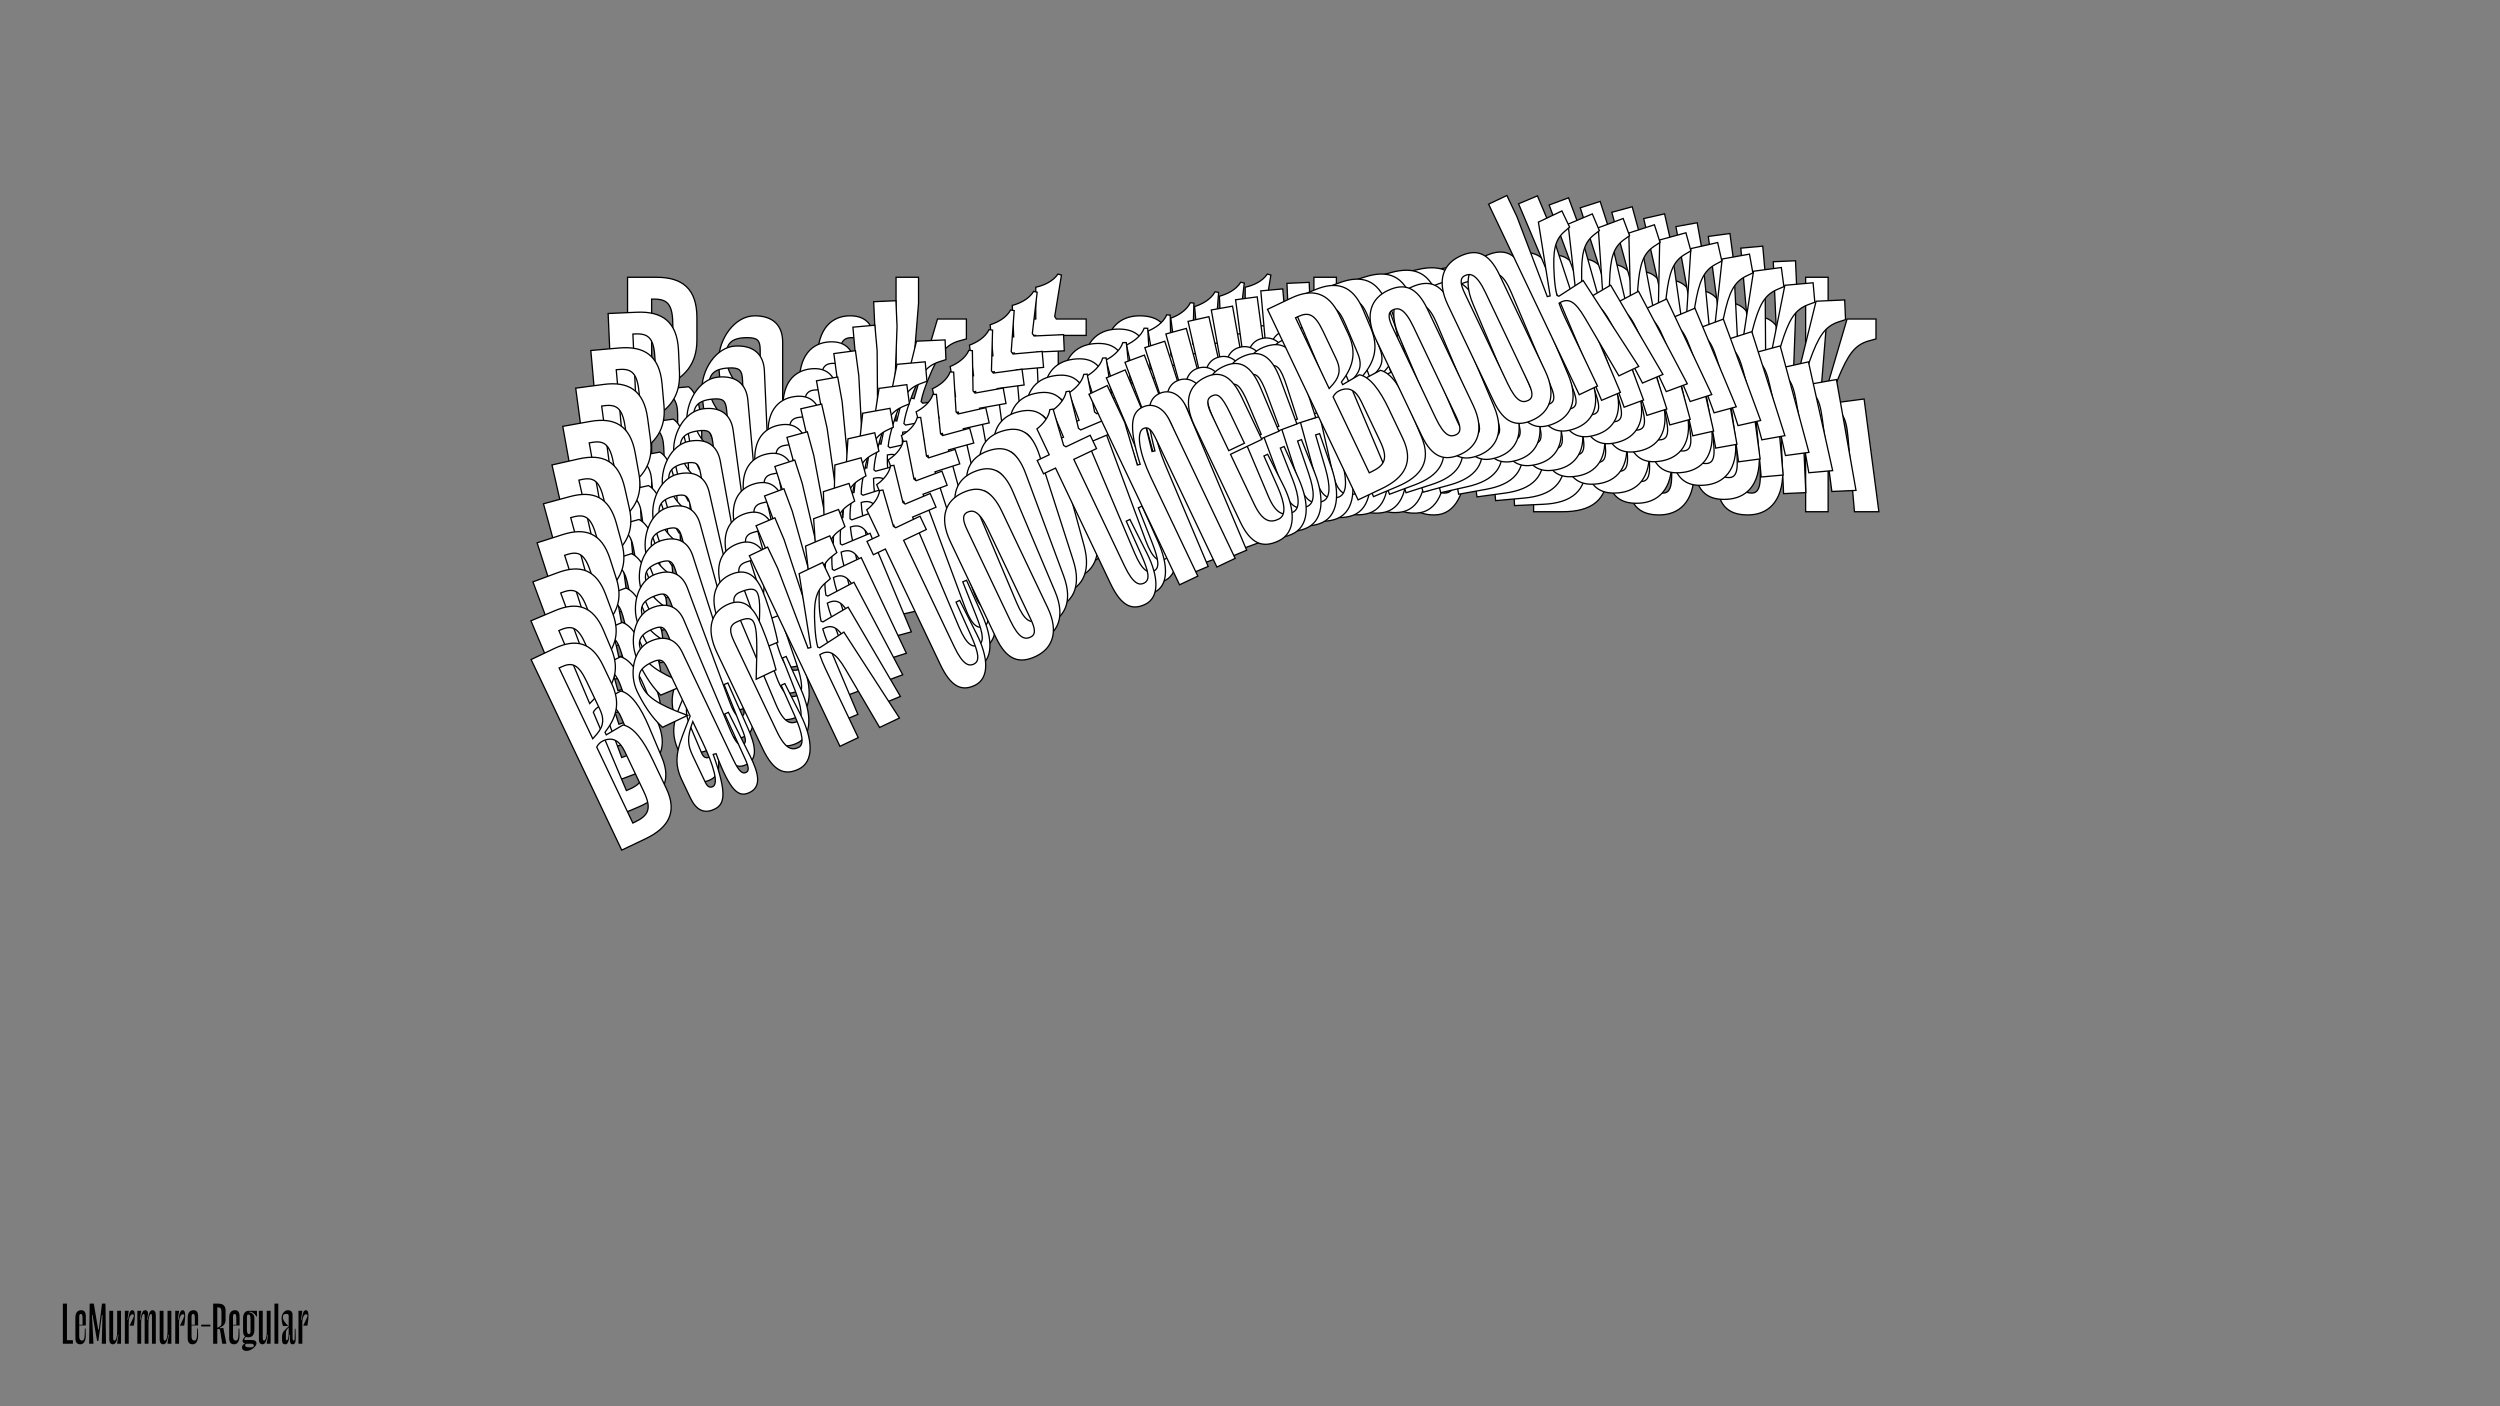 <?xml version="1.0"?>
<svg xmlns="http://www.w3.org/2000/svg" width="1920" height="1080" viewBox="-960 -540 1920 1080">
    <rect x="-960" y="-540" width="1920" height="1080" fill="#808080" stroke="none"/>
    <path d="M-478.04,-147L-455.84,-147C-433.89,-147 -421.07,-155.63 -421.07,-178.08L-421.07,-206.44C-421.07,-223.46 -423.78,-237.52 -431.18,-242.94L-447.70,-241.46L-447.70,-243.93C-434.63,-250.59 -424.77,-259.72 -424.77,-278.95L-424.77,-295.97C-424.77,-318.42 -436.11,-327.05 -455.84,-327.05L-478.04,-327.05ZM-454.86,-245.41L-459.54,-243.44L-459.54,-310.28L-457.57,-310.28C-446.96,-310.28 -443.26,-305.84 -443.26,-289.81L-443.26,-264.15C-443.26,-255.52 -445.48,-249.60 -454.86,-245.41ZM-452.64,-238.01C-444.00,-238.01 -439.56,-232.83 -439.56,-221.73L-439.56,-184.24C-439.56,-168.21 -444.25,-163.77 -457.57,-163.77L-459.54,-163.77L-459.54,-235.54C-457.57,-237.02 -455.35,-238.01 -452.64,-238.01ZM-380.36,-297.45C-395.90,-297.45 -407.99,-279.45 -407.99,-263.91C-407.99,-252.56 -406.51,-238.50 -401.57,-226.67L-377.90,-226.67C-398.12,-247.14 -402.31,-256.26 -402.31,-266.62C-402.31,-275.25 -399.11,-280.68 -386.28,-280.68C-378.14,-280.68 -376.17,-278.71 -376.17,-270.81L-376.17,-225.19C-395.66,-206.93 -406.01,-199.04 -406.01,-179.06L-406.01,-162.05C-406.01,-150.21 -401.08,-144.53 -391.71,-144.53C-382.34,-144.53 -376.17,-150.45 -372.47,-187.20L-370.00,-186.71C-372.96,-151.69 -368.52,-144.53 -358.41,-144.53C-346.82,-144.53 -344.35,-156.37 -344.60,-171.91L-345.34,-214.09L-348.79,-214.09L-349.53,-170.92C-349.78,-162.79 -351.51,-161.31 -353.73,-161.31C-356.44,-161.31 -358.91,-162.79 -358.91,-176.10L-358.91,-277.23C-358.91,-289.81 -366.06,-297.45 -380.36,-297.45ZM-384.56,-162.54C-387.02,-162.54 -388.75,-164.02 -388.75,-168.46L-388.75,-193.12C-388.75,-203.48 -387.02,-209.40 -376.17,-220.01L-376.17,-200.27C-376.17,-177.58 -379.13,-162.54 -384.56,-162.54ZM-292.80,-274.02C-292.80,-267.61 -296.99,-258.24 -311.79,-229.38L-293.04,-229.38C-288.85,-251.33 -288.11,-267.85 -288.11,-274.27C-288.11,-289.81 -294.28,-297.45 -307.10,-297.45C-320.67,-297.45 -332.26,-288.33 -332.26,-263.91L-332.26,-173.39C-332.26,-152.18 -325.35,-144.53 -312.04,-144.53C-297.24,-144.53 -290.09,-162.29 -290.58,-185.72L-291.32,-215.57L-294.77,-215.57L-295.51,-186.46C-296.00,-170.68 -298.47,-161.31 -304.14,-161.31C-309.82,-161.31 -315.00,-164.02 -315.00,-181.78L-315.00,-266.37C-315.00,-275.25 -313.52,-280.68 -306.12,-280.68C-296.74,-280.68 -292.80,-278.71 -292.80,-274.02ZM-254.56,-327.05L-271.83,-327.05L-271.83,-147L-254.56,-147L-254.56,-212.11C-254.56,-216.80 -254.32,-220.99 -253.82,-224.94C-244.94,-225.93 -240.75,-221.49 -239.27,-203.97L-234.34,-147L-215.59,-147L-226.94,-233.57L-251.36,-230.36L-252.59,-231.60C-251.60,-236.78 -249.88,-241.96 -247.16,-248.62C-239.27,-268.10 -233.84,-275.25 -223.24,-278.21L-217.81,-279.69L-217.81,-294.99L-240.01,-294.99L-258.02,-233.82L-260.48,-234.31L-254.56,-307.07ZM-147.26,-282.41L-125.81,-282.41L-125.81,-294.99L-148.74,-294.99L-149.98,-296.96L-144.80,-328.78L-147.51,-329.52C-151.46,-323.60 -158.86,-320.64 -164.53,-319.40L-164.53,-294.99L-175.87,-294.99L-175.87,-282.41L-164.53,-282.41L-164.53,-173.39C-164.53,-152.18 -158.12,-144.53 -145.54,-144.53C-131.48,-144.53 -124.82,-161.31 -125.31,-183.26L-126.05,-215.57L-129.50,-215.57L-130.24,-184.00C-130.74,-167.47 -132.71,-161.31 -138.63,-161.31C-142.82,-161.31 -147.26,-164.02 -147.26,-181.78ZM-87.82,-144.53C-73.26,-144.53 -60.93,-153.66 -60.93,-177.83L-60.93,-268.59C-60.93,-289.81 -69.07,-297.45 -84.86,-297.45C-99.41,-297.45 -111.74,-288.33 -111.74,-264.15L-111.74,-173.39C-111.74,-152.18 -103.35,-144.53 -87.82,-144.53ZM-87.82,-280.68C-82.88,-280.68 -78.20,-277.97 -78.20,-260.21L-78.20,-175.36C-78.20,-166.73 -79.43,-161.31 -84.86,-161.31C-90.04,-161.31 -94.48,-164.02 -94.48,-181.78L-94.48,-266.62C-94.48,-275.25 -93.24,-280.68 -87.82,-280.68ZM13.56,-282.41L35.02,-282.41L35.02,-294.99L12.08,-294.99L10.85,-296.96L16.03,-328.78L13.32,-329.52C9.37,-323.60 1.97,-320.64 -3.70,-319.40L-3.70,-294.99L-15.05,-294.99L-15.05,-282.41L-3.70,-282.41L-3.70,-173.39C-3.70,-152.18 2.71,-144.53 15.29,-144.53C29.35,-144.53 36.01,-161.31 35.51,-183.26L34.77,-215.57L31.32,-215.57L30.58,-184.00C30.09,-167.47 28.12,-161.31 22.20,-161.31C18.00,-161.31 13.56,-164.02 13.56,-181.78ZM66.35,-327.05L49.09,-327.05L49.09,-147L66.35,-147L66.35,-240.48C66.35,-263.66 71.53,-280.68 78.44,-280.68C83.12,-280.68 84.36,-276.73 84.36,-267.85L84.36,-147L101.62,-147L101.62,-277.47C101.62,-289.81 94.96,-297.45 85.84,-297.45C76.46,-297.45 68.08,-291.29 62.90,-254.29L60.43,-254.78L66.35,-292.27ZM165.75,-268.35C165.75,-289.81 158.60,-297.45 145.04,-297.45C130.24,-297.45 118.89,-288.33 118.89,-263.91L118.89,-173.39C118.89,-152.18 126.54,-144.53 141.58,-144.53C158.11,-144.53 166.00,-162.29 165.51,-185.72L164.77,-215.32L161.31,-215.32L160.57,-186.46C160.08,-170.68 156.88,-161.31 149.48,-161.31C142.57,-161.31 136.16,-164.02 136.16,-181.78L136.16,-228.89L165.75,-228.89ZM150.96,-260.21L150.96,-232.34L136.16,-232.34L136.16,-266.37C136.16,-275.25 137.39,-280.68 143.31,-280.68C148.24,-280.68 150.96,-278.21 150.96,-260.21ZM217.81,-147L240.00,-147C261.95,-147 274.78,-155.63 274.78,-178.08L274.78,-206.44C274.78,-223.46 272.07,-237.52 264.67,-242.94L248.14,-241.46L248.14,-243.93C261.21,-250.59 271.08,-259.72 271.08,-278.95L271.08,-295.97C271.08,-318.42 259.73,-327.05 240.00,-327.05L217.81,-327.05ZM240.99,-245.41L236.30,-243.44L236.30,-310.28L238.28,-310.28C248.88,-310.28 252.58,-305.84 252.58,-289.81L252.58,-264.15C252.58,-255.52 250.36,-249.60 240.99,-245.41ZM243.21,-238.01C251.84,-238.01 256.28,-232.83 256.28,-221.73L256.28,-184.24C256.28,-168.21 251.60,-163.77 238.28,-163.77L236.30,-163.77L236.30,-235.54C238.28,-237.02 240.50,-238.01 243.21,-238.01ZM314.25,-144.53C328.80,-144.53 341.13,-153.66 341.13,-177.83L341.13,-268.59C341.13,-289.81 332.99,-297.45 317.21,-297.45C302.66,-297.45 290.33,-288.33 290.33,-264.15L290.33,-173.39C290.33,-152.18 298.71,-144.53 314.25,-144.53ZM314.25,-280.68C319.18,-280.68 323.87,-277.97 323.87,-260.21L323.87,-175.36C323.87,-166.73 322.64,-161.31 317.21,-161.31C312.03,-161.31 307.59,-164.02 307.59,-181.78L307.59,-266.62C307.59,-275.25 308.82,-280.68 314.25,-280.68ZM382.33,-144.53C396.88,-144.53 409.21,-153.66 409.21,-177.83L409.21,-268.59C409.21,-289.81 401.07,-297.45 385.29,-297.45C370.74,-297.45 358.41,-288.33 358.41,-264.15L358.41,-173.39C358.41,-152.18 366.79,-144.53 382.33,-144.53ZM382.33,-280.68C387.26,-280.68 391.95,-277.97 391.95,-260.21L391.95,-175.36C391.95,-166.73 390.72,-161.31 385.29,-161.31C380.11,-161.31 375.67,-164.02 375.67,-181.78L375.67,-266.62C375.67,-275.25 376.90,-280.68 382.33,-280.68ZM444.00,-327.05L426.73,-327.05L426.73,-147L444.00,-147L444.00,-212.11C444.00,-216.80 444.24,-220.99 444.74,-224.94C453.62,-225.93 457.81,-221.49 459.29,-203.97L464.22,-147L482.97,-147L471.62,-233.57L447.20,-230.36L445.97,-231.60C446.96,-236.78 448.68,-241.96 451.40,-248.62C459.29,-268.10 464.72,-275.25 475.32,-278.21L480.75,-279.69L480.75,-294.99L458.55,-294.99L440.54,-233.82L438.08,-234.31L444.00,-307.07Z" fill="#ffffff" stroke="#000000"/>
    <path d="M-485.05,-121.15L-463.10,-122.13C-441.39,-123.09 -429.08,-132.19 -430.07,-154.39L-431.32,-182.45C-432.06,-199.28 -435.37,-213.06 -442.92,-218.10L-459.20,-215.91L-459.31,-218.35C-446.67,-225.51 -437.32,-234.97 -438.16,-254.00L-438.91,-270.83C-439.90,-293.03 -451.50,-301.07 -471.01,-300.20L-492.96,-299.23ZM-466.45,-219.50L-471.00,-217.35L-473.93,-283.45L-471.98,-283.54C-461.49,-284.00 -457.64,-279.78 -456.93,-263.92L-455.81,-238.55C-455.43,-230.01 -457.36,-224.06 -466.45,-219.50ZM-463.93,-212.28C-455.39,-212.66 -450.77,-207.73 -450.28,-196.76L-448.64,-159.68C-447.93,-143.82 -452.37,-139.23 -465.54,-138.64L-467.50,-138.55L-470.65,-209.54C-468.76,-211.09 -466.61,-212.16 -463.93,-212.28ZM-395.06,-274.25C-410.43,-273.56 -421.59,-255.22 -420.91,-239.86C-420.41,-228.64 -418.33,-214.80 -412.93,-203.30L-389.51,-204.34C-410.41,-223.70 -414.96,-232.54 -415.41,-242.79C-415.79,-251.33 -412.86,-256.83 -400.18,-257.40C-392.13,-257.76 -390.09,-255.89 -389.74,-248.08L-387.74,-202.96C-406.21,-184.05 -416.10,-175.79 -415.23,-156.03L-414.48,-139.20C-413.96,-127.49 -408.83,-122.10 -399.56,-122.51C-390.29,-122.92 -384.45,-129.04 -382.41,-165.55L-379.95,-165.17C-381.34,-130.41 -376.63,-123.53 -366.63,-123.97C-355.17,-124.48 -353.25,-136.30 -354.17,-151.65L-356.76,-193.33L-360.17,-193.18L-359.01,-150.46C-358.89,-142.40 -360.54,-140.86 -362.73,-140.76C-365.42,-140.64 -367.92,-142.00 -368.51,-155.17L-372.95,-255.19C-373.50,-267.63 -380.91,-274.87 -395.06,-274.25ZM-393.28,-140.63C-395.72,-140.52 -397.49,-141.91 -397.69,-146.30L-398.77,-170.69C-399.22,-180.94 -397.78,-186.87 -387.51,-197.83L-386.64,-178.32C-385.65,-155.88 -387.91,-140.87 -393.28,-140.63ZM-307.43,-254.92C-307.14,-248.58 -310.88,-239.12 -324.25,-209.93L-305.71,-210.76C-302.53,-232.65 -302.52,-249.03 -302.80,-255.37C-303.48,-270.74 -309.92,-278.03 -322.60,-277.46C-336.02,-276.87 -347.08,-267.33 -346.01,-243.18L-342.03,-153.66C-341.10,-132.68 -333.94,-125.42 -320.76,-126.01C-306.13,-126.66 -299.83,-144.54 -301.35,-167.69L-303.39,-197.17L-306.81,-197.02L-306.26,-168.20C-306.06,-152.57 -308.08,-143.19 -313.69,-142.94C-319.31,-142.69 -324.55,-145.15 -325.33,-162.71L-329.04,-246.38C-329.43,-255.16 -328.21,-260.59 -320.89,-260.92C-311.62,-261.33 -307.63,-259.55 -307.43,-254.92ZM-271.94,-309.04L-289.01,-308.29L-281.10,-130.21L-264.03,-130.97L-266.89,-195.37C-267.10,-200.01 -267.04,-204.16 -266.72,-208.09C-257.98,-209.45 -253.64,-205.25 -251.41,-187.99L-244.03,-131.86L-225.49,-132.68L-240.51,-217.81L-264.52,-213.56L-265.79,-214.73C-265.05,-219.89 -263.57,-225.09 -261.18,-231.80C-254.23,-251.42 -249.17,-258.73 -238.81,-262.12L-233.51,-263.82L-234.18,-278.95L-256.14,-277.97L-271.26,-216.69L-273.72,-217.06L-271.06,-289.29ZM-163.86,-269.61L-142.63,-270.55L-143.19,-282.99L-165.87,-281.98L-167.18,-283.88L-163.45,-315.57L-166.17,-316.19C-169.81,-310.16 -177.00,-306.91 -182.56,-305.44L-181.48,-281.29L-192.71,-280.79L-192.15,-268.35L-180.93,-268.85L-176.14,-161.03C-175.21,-140.05 -168.53,-132.77 -156.09,-133.32C-142.19,-133.94 -136.34,-150.82 -137.79,-172.51L-139.94,-204.43L-143.36,-204.28L-142.70,-173.02C-142.46,-156.66 -144.14,-150.47 -150.00,-150.21C-154.14,-150.03 -158.65,-152.52 -159.44,-170.08ZM-99.00,-135.86C-84.61,-136.50 -72.82,-146.07 -73.88,-169.97L-77.87,-259.74C-78.80,-280.72 -87.18,-287.92 -102.80,-287.23C-117.19,-286.59 -128.98,-277.02 -127.92,-253.12L-123.93,-163.35C-123.00,-142.37 -114.37,-135.18 -99.00,-135.86ZM-104.99,-270.51C-100.11,-270.73 -95.35,-268.25 -94.57,-250.69L-90.85,-166.77C-90.47,-158.24 -91.45,-152.81 -96.81,-152.58C-101.94,-152.35 -106.45,-154.84 -107.23,-172.40L-110.95,-256.31C-111.33,-264.85 -110.35,-270.27 -104.99,-270.51ZM-4.79,-276.67L16.43,-277.61L15.88,-290.06L-6.81,-289.05L-8.12,-290.95L-4.39,-322.64L-7.11,-323.25C-10.75,-317.23 -17.94,-313.97 -23.50,-312.50L-22.42,-288.35L-33.64,-287.86L-33.09,-275.42L-21.87,-275.91L-17.08,-168.09C-16.15,-147.12 -9.47,-139.84 2.97,-140.39C16.87,-141.01 22.72,-157.89 21.27,-179.57L19.12,-211.50L15.71,-211.35L16.36,-180.09C16.60,-163.72 14.92,-157.54 9.06,-157.28C4.92,-157.10 0.41,-159.58 -0.37,-177.15ZM45.45,-323.14L28.38,-322.39L36.29,-144.31L53.36,-145.07L49.26,-237.52C48.24,-260.45 52.61,-277.51 59.44,-277.81C64.08,-278.02 65.47,-274.17 65.86,-265.39L71.17,-145.86L88.24,-146.62L82.51,-275.66C81.97,-287.86 75.05,-295.13 66.02,-294.73C56.75,-294.32 48.73,-287.85 45.23,-251.03L42.77,-251.41L46.98,-288.75ZM146.34,-269.45C145.40,-290.68 137.99,-297.92 124.57,-297.33C109.94,-296.68 99.12,-287.15 100.19,-263.00L104.17,-173.48C105.10,-152.50 113.00,-145.28 127.88,-145.94C144.22,-146.66 151.25,-164.57 149.73,-187.73L147.70,-216.96L144.28,-216.81L144.82,-188.24C145.02,-172.61 142.26,-163.20 134.95,-162.87C128.12,-162.57 121.65,-164.97 120.87,-182.53L118.80,-229.12L148.08,-230.42ZM132.06,-260.75L133.29,-233.19L118.65,-232.54L117.16,-266.20C116.77,-274.98 117.75,-280.40 123.60,-280.66C128.48,-280.88 131.27,-278.56 132.06,-260.75ZM203.15,-151.72L225.11,-152.70C246.82,-153.66 259.12,-162.77 258.14,-184.96L256.89,-213.02C256.14,-229.85 252.84,-243.63 245.29,-248.67L229.01,-246.48L228.90,-248.92C241.54,-256.08 250.89,-265.54 250.05,-284.57L249.30,-301.40C248.31,-323.60 236.71,-331.64 217.20,-330.77L195.24,-329.80ZM221.76,-250.07L217.21,-247.92L214.28,-314.02L216.23,-314.11C226.72,-314.58 230.57,-310.35 231.28,-294.49L232.40,-269.12C232.78,-260.58 230.85,-254.63 221.76,-250.07ZM224.28,-242.85C232.82,-243.23 237.44,-238.30 237.93,-227.33L239.57,-190.25C240.28,-174.39 235.84,-169.80 222.66,-169.21L220.71,-169.13L217.56,-240.11C219.45,-241.66 221.60,-242.73 224.28,-242.85ZM298.65,-153.52C313.04,-154.16 324.84,-163.73 323.77,-187.64L319.79,-277.40C318.86,-298.38 310.47,-305.59 294.86,-304.89C280.47,-304.25 268.67,-294.69 269.73,-270.78L273.72,-181.01C274.65,-160.03 283.28,-152.84 298.65,-153.52ZM292.67,-288.17C297.55,-288.39 302.30,-285.91 303.08,-268.35L306.81,-184.44C307.19,-175.90 306.21,-170.48 300.84,-170.24C295.72,-170.01 291.21,-172.50 290.43,-190.06L286.70,-273.98C286.32,-282.52 287.30,-287.94 292.67,-288.17ZM365.98,-156.51C380.37,-157.15 392.17,-166.72 391.11,-190.63L387.12,-280.39C386.19,-301.37 377.80,-308.58 362.19,-307.88C347.80,-307.24 336.00,-297.68 337.06,-273.77L341.05,-184.00C341.98,-163.02 350.61,-155.83 365.98,-156.51ZM360.00,-291.17C364.88,-291.38 369.63,-288.91 370.41,-271.34L374.14,-187.43C374.52,-178.89 373.54,-173.47 368.17,-173.23C363.05,-173.00 358.54,-175.49 357.76,-193.06L354.03,-276.97C353.65,-285.51 354.63,-290.93 360.00,-291.17ZM418.95,-339.73L401.88,-338.98L409.79,-160.90L426.86,-161.66L424.00,-226.06C423.80,-230.70 423.86,-234.85 424.17,-238.78C432.91,-240.14 437.25,-235.94 439.48,-218.68L446.87,-162.55L465.41,-163.37L450.38,-248.50L426.37,-244.25L425.10,-245.42C425.85,-250.58 427.33,-255.78 429.72,-262.49C436.67,-282.11 441.72,-289.42 452.08,-292.81L457.38,-294.51L456.71,-309.64L434.75,-308.66L419.63,-247.38L417.17,-247.76L419.83,-319.98Z" fill="#ffffff" stroke="#000000"/>
    <path d="M-490.60,-95.05L-468.93,-96.98C-447.50,-98.89 -435.74,-108.43 -437.69,-130.34L-440.15,-158.03C-441.63,-174.64 -445.50,-188.13 -453.19,-192.78L-469.20,-189.90L-469.41,-192.31C-457.23,-199.94 -448.39,-209.71 -450.06,-228.49L-451.54,-245.10C-453.49,-267.01 -465.32,-274.45 -484.58,-272.74L-506.25,-270.81ZM-476.52,-193.13L-480.92,-190.80L-486.73,-256.04L-484.81,-256.21C-474.45,-257.14 -470.46,-253.12 -469.06,-237.47L-466.83,-212.44C-466.08,-204.01 -467.74,-198.04 -476.52,-193.13ZM-473.71,-186.10C-465.28,-186.85 -460.50,-182.18 -459.54,-171.35L-456.28,-134.75C-454.89,-119.10 -459.07,-114.36 -472.07,-113.20L-474.00,-113.03L-480.24,-183.09C-478.44,-184.71 -476.36,-185.87 -473.71,-186.10ZM-408.33,-250.40C-423.49,-249.05 -433.73,-230.43 -432.38,-215.26C-431.39,-204.19 -428.73,-190.59 -422.88,-179.46L-399.77,-181.52C-421.29,-199.75 -426.18,-208.29 -427.08,-218.40C-427.83,-226.83 -425.17,-232.40 -412.65,-233.52C-404.70,-234.22 -402.61,-232.47 -401.92,-224.77L-397.95,-180.23C-415.39,-160.72 -424.81,-152.11 -423.08,-132.61L-421.60,-116.00C-420.57,-104.44 -415.26,-99.33 -406.11,-100.15C-396.97,-100.96 -391.46,-107.28 -391.04,-143.47L-388.59,-143.20C-388.44,-108.76 -383.48,-102.16 -373.61,-103.04C-362.30,-104.05 -360.92,-115.82 -362.51,-130.97L-366.90,-172.07L-370.27,-171.77L-367.24,-129.57C-366.77,-121.61 -368.33,-120.01 -370.49,-119.82C-373.14,-119.58 -375.68,-120.81 -376.84,-133.82L-385.62,-232.53C-386.72,-244.80 -394.36,-251.65 -408.33,-250.40ZM-400.70,-118.35C-403.10,-118.13 -404.92,-119.43 -405.30,-123.76L-407.45,-147.83C-408.35,-157.95 -407.18,-163.87 -397.50,-175.17L-395.79,-155.91C-393.82,-133.76 -395.40,-118.82 -400.70,-118.35ZM-320.82,-235.14C-320.26,-228.88 -323.54,-219.37 -335.47,-189.91L-317.18,-191.54C-314.99,-213.33 -315.70,-229.53 -316.26,-235.79C-317.61,-250.96 -324.30,-257.88 -336.82,-256.77C-350.06,-255.59 -360.58,-245.68 -358.46,-221.84L-350.59,-133.48C-348.75,-112.78 -341.34,-105.91 -328.34,-107.07C-313.90,-108.36 -308.46,-126.31 -310.98,-149.14L-314.29,-178.21L-317.66,-177.91L-315.86,-149.44C-314.97,-133.98 -316.56,-124.62 -322.10,-124.13C-327.63,-123.64 -332.92,-125.83 -334.47,-143.17L-341.82,-225.75C-342.59,-234.42 -341.62,-239.84 -334.39,-240.48C-325.25,-241.30 -321.22,-239.71 -320.82,-235.14ZM-288.10,-290.23L-304.95,-288.73L-289.31,-112.97L-272.45,-114.47L-278.11,-178.03C-278.52,-182.61 -278.64,-186.72 -278.50,-190.62C-269.92,-192.35 -265.44,-188.38 -262.48,-171.42L-252.71,-116.23L-234.41,-117.86L-253.01,-201.38L-276.57,-196.13L-277.88,-197.22C-277.37,-202.37 -276.13,-207.57 -274.06,-214.31C-268.05,-234.01 -263.38,-241.47 -253.28,-245.28L-248.11,-247.19L-249.44,-262.12L-271.11,-260.19L-283.37,-198.92L-285.82,-199.19L-286.36,-270.72ZM-179.48,-255.97L-158.54,-257.84L-159.63,-270.12L-182.02,-268.12L-183.39,-269.94L-181.10,-301.45L-183.82,-301.94C-187.15,-295.81 -194.12,-292.28 -199.55,-290.59L-197.43,-266.75L-208.50,-265.76L-207.41,-253.49L-196.33,-254.47L-186.86,-148.06C-185.02,-127.35 -178.09,-120.45 -165.82,-121.54C-152.09,-122.76 -147.05,-139.71 -149.44,-161.10L-152.97,-192.57L-156.34,-192.27L-154.32,-161.39C-153.36,-145.22 -154.75,-139.03 -160.53,-138.51C-164.62,-138.15 -169.19,-140.41 -170.74,-157.74ZM-109.47,-126.55C-95.27,-127.82 -84.02,-137.80 -86.12,-161.39L-94.01,-249.99C-95.85,-270.70 -104.46,-277.45 -119.87,-276.08C-134.08,-274.82 -145.32,-264.84 -143.22,-241.24L-135.33,-152.64C-133.49,-131.94 -124.64,-125.20 -109.47,-126.55ZM-121.30,-259.45C-116.49,-259.88 -111.68,-257.64 -110.13,-240.31L-102.76,-157.49C-102.01,-149.06 -102.74,-143.65 -108.04,-143.18C-113.10,-142.73 -117.67,-145.00 -119.21,-162.33L-126.58,-245.15C-127.33,-253.58 -126.60,-258.98 -121.30,-259.45ZM-22.49,-269.95L-1.55,-271.81L-2.64,-284.09L-25.03,-282.10L-26.40,-283.92L-24.11,-315.42L-26.83,-315.91C-30.16,-309.79 -37.13,-306.26 -42.56,-304.56L-40.44,-280.73L-51.51,-279.74L-50.42,-267.46L-39.34,-268.45L-29.87,-162.03C-28.03,-141.33 -21.10,-134.42 -8.83,-135.51C4.90,-136.74 9.94,-153.69 7.55,-175.07L4.02,-206.55L0.65,-206.25L2.67,-175.36C3.63,-159.19 2.24,-153.00 -3.54,-152.49C-7.64,-152.12 -12.20,-154.38 -13.75,-171.72ZM25.16,-318.11L8.30,-316.61L23.95,-140.86L40.80,-142.36L32.68,-233.61C30.66,-256.24 34.24,-273.30 40.98,-273.90C45.56,-274.31 47.10,-270.56 47.88,-261.89L58.38,-143.92L75.23,-145.42L63.89,-272.78C62.82,-284.82 55.66,-291.71 46.75,-290.91C37.60,-290.10 29.95,-283.35 28.11,-246.79L25.66,-247.05L28.18,-284.16ZM127.29,-269.45C125.42,-290.39 117.78,-297.24 104.54,-296.06C90.09,-294.77 79.81,-284.88 81.93,-261.04L89.80,-172.69C91.64,-151.98 99.77,-145.18 114.45,-146.49C130.58,-147.92 136.75,-165.94 134.23,-188.77L130.93,-217.60L127.56,-217.30L129.35,-189.07C130.24,-173.62 127.92,-164.19 120.70,-163.55C113.96,-162.95 107.46,-165.04 105.92,-182.37L101.83,-228.36L130.72,-230.93ZM113.55,-260.22L115.97,-233.01L101.53,-231.73L98.57,-264.95C97.80,-273.62 98.53,-279.02 104.31,-279.54C109.12,-279.96 111.99,-277.79 113.55,-260.22ZM188.64,-155.52L210.31,-157.45C231.74,-159.36 243.51,-168.90 241.56,-190.81L239.09,-218.49C237.61,-235.10 233.74,-248.59 226.05,-253.25L210.05,-250.37L209.83,-252.77C222.02,-260.41 230.85,-270.17 229.18,-288.95L227.70,-305.57C225.75,-327.47 213.93,-334.92 194.67,-333.20L173.00,-331.27ZM202.72,-253.60L198.32,-251.26L192.51,-316.51L194.44,-316.68C204.79,-317.60 208.79,-313.59 210.18,-297.94L212.41,-272.90C213.16,-264.47 211.51,-258.50 202.72,-253.60ZM205.53,-246.57C213.96,-247.32 218.74,-242.65 219.71,-231.81L222.97,-195.22C224.36,-179.57 220.17,-174.83 207.17,-173.67L205.24,-173.50L199.01,-243.56C200.80,-245.17 202.88,-246.33 205.53,-246.57ZM283.00,-161.49C297.21,-162.76 308.45,-172.74 306.35,-196.33L298.46,-284.93C296.62,-305.63 288.01,-312.39 272.60,-311.02C258.40,-309.75 247.15,-299.77 249.25,-276.18L257.14,-187.58C258.98,-166.88 267.83,-160.14 283.00,-161.49ZM271.17,-294.39C275.99,-294.82 280.80,-292.58 282.34,-275.24L289.71,-192.42C290.46,-184.00 289.73,-178.59 284.43,-178.12C279.38,-177.67 274.81,-179.93 273.26,-197.27L265.89,-280.09C265.14,-288.51 265.87,-293.92 271.17,-294.39ZM349.46,-167.41C363.66,-168.67 374.91,-178.65 372.81,-202.25L364.92,-290.84C363.08,-311.55 354.47,-318.31 339.06,-316.93C324.85,-315.67 313.61,-305.69 315.71,-282.10L323.60,-193.50C325.44,-172.79 334.29,-166.06 349.46,-167.41ZM337.63,-300.31C342.44,-300.73 347.25,-298.49 348.79,-281.16L356.17,-198.34C356.92,-189.91 356.18,-184.51 350.89,-184.04C345.83,-183.59 341.26,-185.85 339.72,-203.18L332.35,-286.00C331.60,-294.43 332.33,-299.83 337.63,-300.31ZM393.79,-350.93L376.94,-349.43L392.58,-173.67L409.44,-175.17L403.78,-238.73C403.37,-243.31 403.25,-247.42 403.39,-251.32C411.97,-253.05 416.45,-249.08 419.41,-232.12L429.18,-176.93L447.48,-178.56L428.88,-262.08L405.32,-256.83L404.01,-257.92C404.53,-263.07 405.76,-268.27 407.83,-275.01C413.84,-294.71 418.52,-302.17 428.61,-305.98L433.78,-307.89L432.45,-322.82L410.78,-320.89L398.52,-259.62L396.07,-259.89L395.53,-331.43Z" fill="#ffffff" stroke="#000000"/>
    <path d="M-494.67,-68.78L-473.33,-71.64C-452.23,-74.47 -441.01,-84.42 -443.90,-106.00L-447.55,-133.27C-449.75,-149.63 -454.16,-162.80 -461.98,-167.06L-477.67,-163.51L-477.99,-165.88C-466.28,-173.97 -457.97,-184.01 -460.45,-202.51L-462.64,-218.87C-465.53,-240.45 -477.55,-247.29 -496.52,-244.74L-517.86,-241.89ZM-485.06,-166.38L-489.31,-163.88L-497.92,-228.14L-496.02,-228.40C-485.83,-229.76 -481.70,-225.97 -479.63,-210.56L-476.33,-185.90C-475.22,-177.60 -476.59,-171.62 -485.06,-166.38ZM-481.97,-159.56C-473.67,-160.67 -468.74,-156.26 -467.31,-145.59L-462.48,-109.55C-460.41,-94.13 -464.35,-89.26 -477.15,-87.55L-479.05,-87.29L-488.29,-156.30C-486.59,-157.97 -484.58,-159.21 -481.97,-159.56ZM-420.14,-226.01C-435.08,-224.01 -444.38,-205.14 -442.38,-190.20C-440.92,-179.30 -437.69,-165.97 -431.42,-155.22L-408.65,-158.27C-430.74,-175.35 -435.94,-183.58 -437.28,-193.54C-438.39,-201.84 -436.00,-207.47 -423.67,-209.12C-415.85,-210.17 -413.70,-208.53 -412.68,-200.94L-406.80,-157.07C-423.19,-137.02 -432.13,-128.10 -429.56,-108.89L-427.36,-92.53C-425.84,-81.14 -420.37,-76.33 -411.36,-77.53C-402.34,-78.74 -397.18,-85.23 -398.36,-121.03L-395.92,-120.88C-394.26,-86.82 -389.07,-80.52 -379.34,-81.82C-368.20,-83.31 -367.35,-95.01 -369.59,-109.92L-375.73,-150.37L-379.05,-149.93L-374.21,-108.34C-373.39,-100.48 -374.86,-98.84 -377.00,-98.55C-379.61,-98.20 -382.17,-99.31 -383.88,-112.11L-396.91,-209.33C-398.53,-221.42 -406.39,-227.85 -420.14,-226.01ZM-406.80,-95.76C-409.17,-95.45 -411.02,-96.65 -411.59,-100.92L-414.77,-124.63C-416.10,-134.59 -415.20,-140.50 -406.14,-152.09L-403.60,-133.12C-400.67,-111.31 -401.58,-96.46 -406.80,-95.76ZM-332.94,-214.76C-332.11,-208.60 -334.94,-199.05 -345.45,-169.40L-327.43,-171.81C-326.22,-193.46 -327.64,-209.44 -328.47,-215.60C-330.47,-230.54 -337.38,-237.10 -349.71,-235.45C-362.75,-233.70 -372.72,-223.43 -369.58,-199.96L-357.92,-112.93C-355.19,-92.54 -347.56,-86.08 -334.76,-87.80C-320.53,-89.70 -315.94,-107.70 -319.43,-130.16L-323.99,-158.76L-327.31,-158.31L-324.27,-130.23C-322.71,-115.00 -323.88,-105.67 -329.33,-104.94C-334.78,-104.21 -340.11,-106.15 -342.40,-123.22L-353.30,-204.55C-354.44,-213.09 -353.72,-218.50 -346.60,-219.45C-337.59,-220.66 -333.54,-219.27 -332.94,-214.76ZM-303.01,-270.67L-319.61,-268.45L-296.42,-95.35L-279.82,-97.57L-288.21,-160.17C-288.81,-164.67 -289.11,-168.74 -289.15,-172.60C-280.74,-174.69 -276.13,-170.96 -272.46,-154.31L-260.37,-100.17L-242.35,-102.59L-264.41,-184.36L-287.47,-178.13L-288.82,-179.16C-288.54,-184.26 -287.54,-189.47 -285.79,-196.22C-280.71,-215.97 -276.42,-223.54 -266.60,-227.75L-261.58,-229.87L-263.55,-244.58L-284.89,-241.72L-294.32,-180.59L-296.76,-180.75L-300.44,-251.46ZM-194.10,-241.57L-173.47,-244.33L-175.09,-256.43L-197.14,-253.47L-198.58,-255.21L-197.70,-286.47L-200.40,-286.83C-203.44,-280.63 -210.17,-276.83 -215.46,-274.92L-212.32,-251.44L-223.23,-249.98L-221.61,-237.89L-210.70,-239.35L-196.66,-134.54C-193.93,-114.14 -186.78,-107.62 -174.68,-109.24C-161.17,-111.05 -156.92,-128.03 -160.23,-149.07L-165.10,-180.04L-168.42,-179.60L-165.06,-149.15C-163.41,-133.20 -164.51,-127.02 -170.20,-126.25C-174.23,-125.71 -178.85,-127.75 -181.14,-144.82ZM-119.19,-116.67C-105.20,-118.55 -94.52,-128.91 -97.63,-152.15L-109.32,-239.41C-112.05,-259.80 -120.86,-266.11 -136.04,-264.07C-150.03,-262.20 -160.71,-251.84 -157.60,-228.60L-145.91,-141.34C-143.18,-120.94 -134.13,-114.67 -119.19,-116.67ZM-136.73,-247.57C-131.98,-248.20 -127.13,-246.20 -124.84,-229.12L-113.91,-147.55C-112.80,-139.25 -113.29,-133.88 -118.50,-133.18C-123.48,-132.51 -128.10,-134.55 -130.39,-151.62L-141.32,-233.19C-142.43,-241.49 -141.94,-246.87 -136.73,-247.57ZM-39.48,-262.28L-18.85,-265.05L-20.47,-277.14L-42.52,-274.19L-43.96,-275.93L-43.08,-307.18L-45.78,-307.54C-48.82,-301.34 -55.55,-297.55 -60.84,-295.63L-57.70,-272.15L-68.61,-270.69L-66.99,-258.60L-56.08,-260.06L-42.04,-155.25C-39.31,-134.86 -32.16,-128.33 -20.06,-129.95C-6.55,-131.77 -2.30,-148.75 -5.61,-169.79L-10.48,-200.76L-13.80,-200.31L-10.44,-169.86C-8.79,-153.91 -9.89,-147.73 -15.58,-146.97C-19.61,-146.43 -24.23,-148.46 -26.52,-165.54ZM5.52,-312.00L-11.08,-309.78L12.11,-136.68L28.71,-138.90L16.67,-228.77C13.68,-251.06 16.47,-268.09 23.11,-268.98C27.62,-269.58 29.31,-265.95 30.45,-257.41L46.02,-141.22L62.62,-143.44L45.81,-268.88C44.23,-280.74 36.84,-287.23 28.07,-286.06C19.05,-284.85 11.79,-277.84 11.57,-241.61L9.14,-241.76L10.00,-278.57ZM108.65,-268.37C105.89,-289.00 98.02,-295.43 84.98,-293.68C70.75,-291.78 61.02,-281.54 64.17,-258.07L75.83,-171.04C78.56,-150.65 86.89,-144.28 101.36,-146.22C117.25,-148.35 122.55,-166.44 119.05,-188.90L114.53,-217.26L111.21,-216.82L114.22,-188.98C115.77,-173.74 113.90,-164.31 106.79,-163.36C100.15,-162.47 93.63,-164.25 91.34,-181.33L85.28,-226.62L113.73,-230.43ZM95.47,-258.64L99.06,-231.84L84.83,-229.94L80.45,-262.66C79.30,-271.20 79.79,-276.57 85.48,-277.34C90.22,-277.97 93.15,-275.95 95.47,-258.64ZM174.32,-158.41L195.66,-161.27C216.77,-164.10 227.99,-174.05 225.09,-195.63L221.44,-222.89C219.25,-239.26 214.83,-252.42 207.02,-256.69L191.32,-253.14L191.00,-255.51C202.71,-263.59 211.02,-273.64 208.54,-292.13L206.35,-308.49C203.46,-330.07 191.44,-336.91 172.47,-334.37L151.13,-331.51ZM183.94,-256.01L179.68,-253.51L171.08,-317.77L172.97,-318.02C183.17,-319.39 187.30,-315.60 189.36,-300.18L192.67,-275.52C193.78,-267.22 192.41,-261.25 183.94,-256.01ZM187.02,-249.18C195.32,-250.29 200.26,-245.88 201.69,-235.21L206.52,-199.17C208.58,-183.76 204.65,-178.89 191.84,-177.17L189.95,-176.92L180.70,-245.92C182.41,-247.60 184.41,-248.83 187.02,-249.18ZM267.36,-168.46C281.35,-170.33 292.03,-180.70 288.92,-203.93L277.23,-291.20C274.50,-311.59 265.69,-317.89 250.51,-315.86C236.52,-313.98 225.84,-303.62 228.95,-280.38L240.64,-193.12C243.38,-172.73 252.42,-166.46 267.36,-168.46ZM249.83,-299.35C254.57,-299.99 259.42,-297.98 261.71,-280.91L272.64,-199.34C273.75,-191.04 273.26,-185.66 268.05,-184.97C263.07,-184.30 258.45,-186.34 256.16,-203.41L245.23,-284.98C244.12,-293.28 244.61,-298.65 249.83,-299.35ZM332.81,-177.23C346.80,-179.10 357.49,-189.47 354.37,-212.70L342.68,-299.97C339.95,-320.36 331.14,-326.66 315.96,-324.63C301.97,-322.75 291.29,-312.39 294.41,-289.15L306.10,-201.89C308.83,-181.50 317.88,-175.23 332.81,-177.23ZM315.28,-308.12C320.02,-308.76 324.88,-306.75 327.16,-289.68L338.09,-208.11C339.20,-199.81 338.72,-194.43 333.50,-193.73C328.52,-193.07 323.90,-195.10 321.61,-212.18L310.69,-293.75C309.58,-302.05 310.06,-307.42 315.28,-308.12ZM368.59,-360.64L352.00,-358.42L375.19,-185.32L391.78,-187.54L383.40,-250.14C382.79,-254.65 382.49,-258.71 382.46,-262.57C390.87,-264.66 395.47,-260.93 399.15,-244.29L411.23,-190.15L429.25,-192.56L407.19,-274.33L384.13,-268.10L382.78,-269.13C383.07,-274.24 384.06,-279.44 385.81,-286.19C390.89,-305.94 395.18,-313.52 405.00,-317.73L410.02,-319.85L408.06,-334.55L386.71,-331.69L377.28,-270.57L374.85,-270.72L371.17,-341.44Z" fill="#ffffff" stroke="#000000"/>
    <path d="M-497.27,-42.43L-476.30,-46.19C-455.56,-49.92 -444.90,-60.25 -448.71,-81.46L-453.52,-108.26C-456.40,-124.34 -461.35,-137.16 -469.26,-141.03L-484.63,-136.83L-485.04,-139.16C-473.82,-147.67 -466.05,-157.97 -469.31,-176.15L-472.19,-192.23C-476.00,-213.44 -488.18,-219.67 -506.83,-216.32L-527.80,-212.56ZM-492.05,-139.35L-496.15,-136.69L-507.48,-199.85L-505.62,-200.18C-495.60,-201.98 -491.35,-198.41 -488.63,-183.27L-484.28,-159.03C-482.81,-150.87 -483.91,-144.90 -492.05,-139.35ZM-488.70,-132.74C-480.54,-134.20 -475.47,-130.06 -473.59,-119.57L-467.23,-84.15C-464.51,-69.00 -468.19,-64.01 -480.77,-61.75L-482.64,-61.41L-494.81,-129.23C-493.20,-130.97 -491.26,-132.28 -488.70,-132.74ZM-430.49,-201.16C-445.17,-198.52 -453.54,-179.46 -450.90,-164.78C-448.98,-154.06 -445.20,-141.02 -438.53,-130.67L-416.16,-134.69C-438.74,-150.60 -444.25,-158.51 -446.00,-168.30C-447.47,-176.46 -445.36,-182.13 -433.24,-184.30C-425.55,-185.69 -423.35,-184.16 -422.01,-176.70L-414.27,-133.58C-429.59,-113.03 -438.04,-103.82 -434.65,-84.94L-431.77,-68.86C-429.76,-57.67 -424.14,-53.15 -415.28,-54.74C-406.42,-56.33 -401.60,-62.97 -404.34,-98.32L-401.92,-98.27C-398.78,-64.68 -393.37,-58.67 -383.82,-60.39C-372.86,-62.35 -372.54,-73.96 -375.41,-88.60L-383.26,-128.32L-386.52,-127.74L-379.90,-86.83C-378.76,-79.10 -380.14,-77.40 -382.23,-77.03C-384.80,-76.57 -387.38,-77.55 -389.64,-90.13L-406.78,-185.68C-408.92,-197.57 -416.97,-203.58 -430.49,-201.16ZM-411.57,-72.97C-413.90,-72.55 -415.79,-73.65 -416.54,-77.85L-420.72,-101.15C-422.48,-110.94 -421.85,-116.83 -413.39,-128.69L-410.05,-110.04C-406.20,-88.60 -406.45,-73.89 -411.57,-72.97ZM-343.78,-193.86C-342.69,-187.81 -345.06,-178.24 -354.15,-148.46L-336.44,-151.64C-336.20,-173.09 -338.30,-188.83 -339.39,-194.89C-342.02,-209.57 -349.15,-215.75 -361.27,-213.58C-374.08,-211.28 -383.49,-200.69 -379.35,-177.62L-364.00,-92.09C-360.40,-72.04 -352.58,-65.99 -340.00,-68.25C-326.01,-70.76 -322.27,-88.75 -326.71,-110.81L-332.46,-138.88L-335.73,-138.30L-331.49,-110.67C-329.28,-95.67 -330.02,-86.40 -335.38,-85.44C-340.74,-84.47 -346.10,-86.16 -349.11,-102.94L-363.45,-182.88C-364.96,-191.27 -364.48,-196.64 -357.49,-197.90C-348.63,-199.49 -344.57,-198.29 -343.78,-193.86ZM-316.64,-250.45L-332.95,-247.53L-302.42,-77.40L-286.11,-80.33L-297.15,-141.85C-297.94,-146.28 -298.42,-150.28 -298.62,-154.10C-290.40,-156.53 -285.69,-153.05 -281.32,-136.75L-267.00,-83.76L-249.28,-86.93L-274.69,-166.81L-297.21,-159.64L-298.59,-160.60C-298.53,-165.66 -297.78,-170.85 -296.35,-177.60C-292.19,-197.35 -288.28,-205.03 -278.76,-209.62L-273.88,-211.94L-276.48,-226.39L-297.45,-222.63L-304.09,-161.78L-306.51,-161.82L-313.25,-231.58ZM-207.68,-226.47L-187.40,-230.11L-189.54,-241.99L-211.21,-238.10L-212.71,-239.76L-213.21,-270.70L-215.90,-270.94C-218.63,-264.68 -225.12,-260.62 -230.27,-258.50L-226.13,-235.43L-236.85,-233.50L-234.71,-221.62L-223.99,-223.54L-205.51,-120.53C-201.91,-100.49 -194.56,-94.35 -182.67,-96.48C-169.39,-98.87 -165.94,-115.84 -170.13,-136.50L-176.30,-166.91L-179.57,-166.32L-174.91,-136.36C-172.58,-120.67 -173.39,-114.51 -178.99,-113.50C-182.95,-112.79 -187.61,-114.60 -190.62,-131.38ZM-128.13,-106.27C-114.38,-108.74 -104.27,-119.45 -108.37,-142.29L-123.76,-228.06C-127.36,-248.10 -136.35,-253.94 -151.26,-251.27C-165.01,-248.80 -175.12,-238.08 -171.02,-215.24L-155.63,-129.48C-152.03,-109.44 -142.81,-103.64 -128.13,-106.27ZM-151.22,-234.92C-146.56,-235.75 -141.67,-233.98 -138.66,-217.20L-124.27,-137.03C-122.80,-128.88 -123.05,-123.54 -128.18,-122.62C-133.07,-121.74 -137.73,-123.55 -140.74,-140.33L-155.12,-220.50C-156.59,-228.66 -156.34,-234.00 -151.22,-234.92ZM-55.71,-253.74L-35.44,-257.38L-37.57,-269.26L-59.25,-265.37L-60.75,-267.03L-61.25,-297.97L-63.94,-298.21C-66.66,-291.95 -73.15,-287.90 -78.30,-285.77L-74.16,-262.70L-84.88,-260.77L-82.75,-248.89L-72.03,-250.81L-53.54,-147.80C-49.95,-127.76 -42.59,-121.62 -30.70,-123.75C-17.42,-126.14 -13.97,-143.12 -18.16,-163.77L-24.34,-194.18L-27.60,-193.59L-22.95,-163.64C-20.61,-147.94 -21.43,-141.78 -27.02,-140.77C-30.98,-140.06 -35.64,-141.87 -38.65,-158.65ZM-13.41,-304.87L-29.72,-301.94L0.81,-131.82L17.13,-134.74L1.27,-223.07C-2.66,-244.98 -0.65,-261.94 5.88,-263.11C10.30,-263.90 12.14,-260.38 13.64,-251.99L34.14,-137.80L50.45,-140.72L28.33,-264.01C26.24,-275.66 18.65,-281.76 10.02,-280.21C1.17,-278.62 -5.71,-271.37 -4.33,-235.54L-6.74,-235.58L-7.51,-272.01ZM90.48,-266.26C86.84,-286.54 78.78,-292.55 65.96,-290.25C51.98,-287.74 42.81,-277.19 46.95,-254.12L62.30,-168.59C65.89,-148.55 74.42,-142.62 88.63,-145.17C104.25,-147.97 108.69,-166.09 104.25,-188.15L98.54,-215.99L95.27,-215.40L99.47,-188.01C101.68,-173.01 100.24,-163.61 93.25,-162.36C86.72,-161.19 80.20,-162.66 77.19,-179.44L69.20,-223.95L97.17,-228.97ZM77.87,-256.06L82.60,-229.73L68.62,-227.22L62.84,-259.38C61.34,-267.77 61.58,-273.10 67.18,-274.11C71.84,-274.95 74.82,-273.07 77.87,-256.06ZM160.24,-160.43L181.21,-164.19C201.95,-167.91 212.61,-178.24 208.80,-199.45L203.99,-226.25C201.11,-242.33 196.16,-255.16 188.25,-259.03L172.88,-254.83L172.47,-257.16C183.69,-265.67 191.46,-275.97 188.20,-294.14L185.31,-310.22C181.51,-331.43 169.32,-337.66 150.68,-334.32L129.70,-330.55ZM165.46,-257.35L161.36,-254.69L150.03,-317.84L151.89,-318.18C161.91,-319.98 166.16,-316.41 168.88,-301.26L173.23,-277.02C174.69,-268.87 173.60,-262.90 165.46,-257.35ZM168.81,-250.73C176.96,-252.19 182.04,-248.05 183.92,-237.57L190.28,-202.14C193.00,-186.99 189.32,-182.00 176.74,-179.75L174.87,-179.41L162.70,-247.23C164.31,-248.96 166.24,-250.27 168.81,-250.73ZM251.78,-174.45C265.54,-176.92 275.64,-187.63 271.54,-210.47L256.15,-296.23C252.55,-316.28 243.57,-322.12 228.65,-319.44C214.90,-316.98 204.80,-306.26 208.89,-283.42L224.29,-197.66C227.88,-177.62 237.10,-171.81 251.78,-174.45ZM228.70,-303.10C233.36,-303.93 238.25,-302.16 241.26,-285.38L255.65,-205.21C257.11,-197.06 256.86,-191.72 251.74,-190.80C246.84,-189.92 242.19,-191.73 239.18,-208.51L224.79,-288.68C223.33,-296.84 223.57,-302.17 228.70,-303.10ZM316.11,-185.99C329.86,-188.46 339.97,-199.18 335.87,-222.01L320.48,-307.78C316.88,-327.82 307.90,-333.67 292.98,-330.99C279.23,-328.52 269.12,-317.81 273.22,-294.97L288.61,-209.20C292.21,-189.16 301.43,-183.36 316.11,-185.99ZM293.03,-314.64C297.69,-315.48 302.58,-313.71 305.59,-296.93L319.98,-216.76C321.44,-208.60 321.19,-203.26 316.07,-202.34C311.17,-201.47 306.52,-203.28 303.51,-220.06L289.12,-300.23C287.66,-308.38 287.90,-313.72 293.03,-314.64ZM343.43,-368.91L327.12,-365.98L357.65,-195.85L373.97,-198.78L362.92,-260.31C362.13,-264.74 361.65,-268.74 361.45,-272.55C369.67,-274.99 374.39,-271.51 378.75,-255.21L393.08,-202.21L410.79,-205.39L385.39,-285.27L362.86,-278.10L361.48,-279.05C361.54,-284.11 362.29,-289.30 363.73,-296.05C367.88,-315.80 371.79,-323.48 381.31,-328.08L386.19,-330.40L383.60,-344.85L362.62,-341.08L355.98,-280.23L353.57,-280.28L346.82,-350.03Z" fill="#ffffff" stroke="#000000"/>
    <path d="M-498.40,-16.07L-477.83,-20.72C-457.49,-25.31 -447.41,-35.99 -452.11,-56.79L-458.04,-83.07C-461.60,-98.84 -467.05,-111.30 -475.04,-114.79L-490.05,-109.96L-490.56,-112.24C-479.84,-121.15 -472.61,-131.67 -476.63,-149.50L-480.19,-165.27C-484.88,-186.07 -497.20,-191.69 -515.49,-187.57L-536.06,-182.92ZM-497.50,-112.12L-501.43,-109.31L-515.41,-171.25L-513.58,-171.66C-503.75,-173.88 -499.40,-170.54 -496.04,-155.68L-490.68,-131.91C-488.87,-123.91 -489.69,-117.96 -497.50,-112.12ZM-493.90,-105.73C-485.90,-107.53 -480.70,-103.66 -478.38,-93.38L-470.54,-58.63C-467.18,-43.78 -470.60,-38.68 -482.94,-35.90L-484.77,-35.49L-499.78,-102.00C-498.26,-103.78 -496.41,-105.16 -493.90,-105.73ZM-439.35,-175.92C-453.75,-172.68 -461.19,-153.46 -457.94,-139.06C-455.56,-128.55 -451.25,-115.83 -444.20,-105.89L-422.26,-110.84C-445.29,-125.58 -451.08,-133.16 -453.25,-142.76C-455.05,-150.76 -453.22,-156.46 -441.33,-159.14C-433.79,-160.85 -431.55,-159.43 -429.90,-152.12L-420.35,-109.83C-434.59,-88.84 -442.54,-79.36 -438.36,-60.85L-434.80,-45.08C-432.33,-34.11 -426.57,-29.88 -417.89,-31.84C-409.20,-33.80 -404.72,-40.58 -408.98,-75.41L-406.59,-75.47C-402.01,-42.39 -396.40,-36.69 -387.03,-38.81C-376.29,-41.23 -376.48,-52.72 -379.96,-67.07L-389.46,-106.00L-392.66,-105.27L-384.32,-65.12C-382.85,-57.53 -384.14,-55.79 -386.19,-55.33C-388.71,-54.76 -391.30,-55.62 -394.09,-67.96L-415.24,-161.67C-417.87,-173.33 -426.10,-178.92 -439.35,-175.92ZM-415.02,-50.02C-417.31,-49.51 -419.22,-50.52 -420.15,-54.63L-425.30,-77.49C-427.47,-87.09 -427.11,-92.94 -419.27,-105.03L-415.14,-86.75C-410.40,-65.72 -409.99,-51.16 -415.02,-50.02ZM-353.31,-172.52C-351.96,-166.58 -353.89,-157.02 -361.57,-127.18L-344.20,-131.10C-344.90,-152.32 -347.67,-167.79 -349.01,-173.73C-352.26,-188.13 -359.58,-193.93 -371.46,-191.25C-384.03,-188.41 -392.87,-177.53 -387.76,-154.90L-368.83,-71.02C-364.39,-51.36 -356.40,-45.72 -344.05,-48.51C-330.34,-51.60 -327.42,-69.55 -332.78,-91.16L-339.71,-118.66L-342.91,-117.94L-337.51,-90.82C-334.66,-76.09 -334.99,-66.89 -340.25,-65.70C-345.50,-64.51 -350.87,-65.94 -354.58,-82.40L-372.28,-160.80C-374.13,-169.03 -373.90,-174.36 -367.04,-175.91C-358.36,-177.87 -354.29,-176.87 -353.31,-172.52ZM-328.96,-229.66L-344.96,-226.05L-307.31,-59.20L-291.31,-62.81L-304.93,-123.15C-305.91,-127.49 -306.55,-131.43 -306.92,-135.19C-298.90,-137.96 -294.09,-134.73 -289.05,-118.81L-272.57,-67.04L-255.20,-70.96L-283.81,-148.81L-305.77,-140.74L-307.17,-141.62C-307.34,-146.63 -306.82,-151.79 -305.70,-158.53C-302.46,-178.23 -298.93,-186.00 -289.72,-190.96L-285.00,-193.46L-288.20,-207.63L-308.77,-202.99L-312.66,-142.54L-315.05,-142.48L-324.78,-211.15ZM-220.19,-210.73L-200.31,-215.22L-202.94,-226.88L-224.19,-222.08L-225.75,-223.65L-227.60,-254.22L-230.27,-254.34C-232.69,-248.03 -238.93,-243.73 -243.93,-241.41L-238.82,-218.78L-249.34,-216.41L-246.71,-204.75L-236.19,-207.12L-213.39,-106.10C-208.96,-86.44 -201.42,-80.70 -189.76,-83.33C-176.73,-86.27 -174.07,-103.20 -179.11,-123.44L-186.56,-153.23L-189.76,-152.51L-183.84,-123.10C-180.84,-107.68 -181.38,-101.55 -186.87,-100.31C-190.75,-99.44 -195.43,-101.02 -199.15,-117.48ZM-136.27,-95.40C-122.78,-98.44 -113.27,-109.48 -118.32,-131.88L-137.30,-215.99C-141.74,-235.64 -150.88,-241.03 -165.51,-237.73C-178.99,-234.68 -188.51,-223.65 -183.46,-201.25L-164.48,-117.14C-160.04,-97.48 -150.67,-92.15 -136.27,-95.40ZM-164.74,-221.56C-160.17,-222.60 -155.26,-221.06 -151.55,-204.61L-133.80,-125.98C-132.00,-117.98 -132.01,-112.69 -137.03,-111.56C-141.83,-110.48 -146.52,-112.06 -150.23,-128.52L-167.97,-207.14C-169.78,-215.14 -169.77,-220.43 -164.74,-221.56ZM-71.16,-244.37L-51.27,-248.85L-53.90,-260.51L-75.16,-255.71L-76.71,-257.28L-78.57,-287.85L-81.24,-287.97C-83.66,-281.66 -89.89,-277.37 -94.89,-275.04L-89.79,-252.41L-100.30,-250.04L-97.67,-238.38L-87.15,-240.76L-64.36,-139.73C-59.92,-120.08 -52.38,-114.33 -40.72,-116.96C-27.69,-119.90 -25.03,-136.84 -30.08,-157.08L-37.52,-186.86L-40.72,-186.14L-34.80,-156.73C-31.80,-141.31 -32.34,-135.19 -37.83,-133.95C-41.71,-133.07 -46.40,-134.66 -50.11,-151.11ZM-31.57,-296.78L-47.57,-293.17L-9.92,-126.32L6.08,-129.93L-13.47,-216.55C-18.32,-238.04 -17.08,-254.89 -10.68,-256.33C-6.33,-257.31 -4.37,-253.91 -2.51,-245.69L22.77,-133.69L38.76,-137.30L11.48,-258.21C8.90,-269.64 1.13,-275.33 -7.33,-273.42C-16.01,-271.46 -22.50,-264.00 -19.56,-228.63L-21.95,-228.57L-24.30,-264.55ZM72.82,-263.17C68.33,-283.05 60.10,-288.64 47.53,-285.80C33.82,-282.71 25.21,-271.88 30.32,-249.25L49.25,-165.37C53.69,-145.71 62.37,-140.23 76.31,-143.37C91.63,-146.83 95.23,-164.94 89.87,-186.55L82.99,-213.82L79.79,-213.10L85.14,-186.20C87.99,-171.47 86.98,-162.11 80.12,-160.57C73.72,-159.12 67.21,-160.30 63.50,-176.75L53.64,-220.41L81.07,-226.60ZM60.81,-252.53L66.64,-226.70L52.92,-223.61L45.80,-255.15C43.95,-263.38 43.96,-268.66 49.44,-269.90C54.01,-270.93 57.04,-269.21 60.81,-252.53ZM146.43,-161.60L167.00,-166.24C187.35,-170.83 197.43,-181.52 192.73,-202.31L186.80,-228.60C183.24,-244.37 177.79,-256.83 169.79,-260.31L154.79,-255.48L154.27,-257.77C165.00,-266.67 172.23,-277.19 168.21,-295.02L164.65,-310.79C159.95,-331.59 147.63,-337.22 129.35,-333.09L108.78,-328.45ZM147.34,-257.65L143.41,-254.84L129.43,-316.78L131.26,-317.19C141.08,-319.41 145.44,-316.07 148.79,-301.21L154.16,-277.44C155.96,-269.44 155.15,-263.49 147.34,-257.65ZM150.94,-251.25C158.94,-253.06 164.14,-249.19 166.46,-238.90L174.30,-204.16C177.65,-189.30 174.24,-184.21 161.90,-181.42L160.07,-181.01L145.06,-247.52C146.58,-249.31 148.43,-250.69 150.94,-251.25ZM236.32,-179.48C249.81,-182.53 259.33,-193.56 254.27,-215.96L235.29,-300.07C230.85,-319.73 221.71,-325.11 207.09,-321.81C193.60,-318.77 184.08,-307.73 189.14,-285.33L208.12,-201.22C212.55,-181.57 221.92,-176.24 236.32,-179.48ZM207.85,-305.65C212.42,-306.68 217.33,-305.15 221.05,-288.69L238.79,-210.07C240.59,-202.07 240.59,-196.78 235.56,-195.65C230.76,-194.56 226.08,-196.15 222.36,-212.60L204.62,-291.23C202.81,-299.23 202.82,-304.52 207.85,-305.65ZM299.41,-193.72C312.90,-196.77 322.42,-207.80 317.36,-230.20L298.38,-314.31C293.94,-333.97 284.80,-339.35 270.17,-336.05C256.69,-333.01 247.17,-321.97 252.22,-299.57L271.21,-215.46C275.64,-195.80 285.01,-190.47 299.41,-193.72ZM270.94,-319.89C275.51,-320.92 280.42,-319.39 284.13,-302.93L301.88,-224.30C303.68,-216.30 303.68,-211.02 298.65,-209.88C293.85,-208.80 289.17,-210.39 285.45,-226.84L267.71,-305.47C265.90,-313.47 265.91,-318.75 270.94,-319.89ZM318.39,-375.76L302.39,-372.14L340.04,-205.29L356.04,-208.91L342.43,-269.25C341.45,-273.59 340.80,-277.53 340.43,-281.29C348.45,-284.06 353.27,-280.82 358.30,-264.90L374.79,-213.13L392.16,-217.05L363.54,-294.91L341.58,-286.83L340.18,-287.71C340.01,-292.72 340.53,-297.88 341.65,-304.62C344.89,-324.33 348.42,-332.09 357.63,-337.05L362.35,-339.56L359.15,-353.73L338.58,-349.09L334.69,-288.64L332.30,-288.58L322.57,-357.24Z" fill="#ffffff" stroke="#000000"/>
    <path d="M-498.08,10.20L-477.95,4.71C-458.04,-0.72 -448.55,-11.72 -454.10,-32.08L-461.12,-57.80C-465.33,-73.23 -471.27,-85.31 -479.32,-88.40L-493.94,-82.97L-494.55,-85.21C-484.34,-94.48 -477.65,-105.20 -482.41,-122.64L-486.62,-138.08C-492.18,-158.43 -504.60,-163.45 -522.49,-158.57L-542.62,-153.08ZM-501.40,-84.78L-505.16,-81.83L-521.70,-142.44L-519.91,-142.93C-510.29,-145.56 -505.84,-142.45 -501.87,-127.91L-495.53,-104.65C-493.39,-96.82 -493.94,-90.90 -501.40,-84.78ZM-497.56,-78.62C-489.73,-80.75 -484.42,-77.16 -481.68,-67.09L-472.40,-33.09C-468.43,-18.55 -471.58,-13.37 -483.66,-10.07L-485.45,-9.59L-503.21,-74.67C-501.79,-76.50 -500.02,-77.95 -497.56,-78.62ZM-446.72,-150.40C-460.81,-146.56 -467.32,-127.24 -463.47,-113.15C-460.67,-102.86 -455.85,-90.48 -448.44,-80.96L-426.97,-86.82C-450.38,-100.38 -456.44,-107.62 -459.00,-117.01C-461.14,-124.84 -459.57,-130.56 -447.94,-133.73C-440.56,-135.74 -438.28,-134.44 -436.33,-127.29L-425.04,-85.91C-438.19,-64.53 -445.64,-54.81 -440.69,-36.70L-436.48,-21.26C-433.55,-10.53 -427.68,-6.60 -419.18,-8.92C-410.68,-11.24 -406.55,-18.14 -412.29,-52.38L-409.93,-52.54C-403.95,-20.05 -398.15,-14.66 -388.98,-17.16C-378.47,-20.03 -379.16,-31.38 -383.23,-45.41L-394.34,-83.47L-397.47,-82.62L-387.46,-43.29C-385.67,-35.85 -386.87,-34.08 -388.88,-33.53C-391.34,-32.86 -393.94,-33.59 -397.24,-45.67L-422.26,-137.37C-425.37,-148.78 -433.75,-153.94 -446.72,-150.40ZM-417.14,-27.02C-419.38,-26.41 -421.31,-27.33 -422.41,-31.35L-428.51,-53.72C-431.08,-63.11 -430.98,-68.91 -423.76,-81.21L-418.88,-63.32C-413.26,-42.74 -412.22,-28.36 -417.14,-27.02ZM-361.52,-150.82C-359.93,-145.01 -361.41,-135.47 -367.69,-105.64L-350.69,-110.28C-352.32,-131.22 -355.74,-146.39 -357.33,-152.20C-361.17,-166.30 -368.66,-171.70 -380.29,-168.53C-392.59,-165.17 -400.84,-154.03 -394.80,-131.89L-372.41,-49.80C-367.16,-30.57 -359.00,-25.34 -346.92,-28.64C-333.50,-32.30 -331.41,-50.17 -337.66,-71.30L-345.71,-98.18L-348.84,-97.32L-342.31,-70.75C-338.85,-56.31 -338.77,-47.20 -343.92,-45.80C-349.06,-44.39 -354.43,-45.57 -358.82,-61.68L-379.75,-138.40C-381.95,-146.45 -381.95,-151.73 -375.24,-153.57C-366.74,-155.88 -362.68,-155.07 -361.52,-150.82ZM-339.96,-208.37L-355.62,-204.10L-311.07,-40.82L-295.41,-45.09L-311.53,-104.14C-312.68,-108.39 -313.50,-112.25 -314.03,-115.95C-306.22,-119.05 -301.32,-116.06 -295.64,-100.54L-277.07,-50.10L-260.08,-54.73L-291.78,-130.43L-313.13,-121.49L-314.56,-122.30C-314.94,-127.24 -314.66,-132.36 -313.85,-139.07C-311.51,-158.70 -308.36,-166.53 -299.47,-171.83L-294.92,-174.52L-298.70,-188.39L-318.83,-182.89L-320.03,-122.97L-322.39,-122.81L-335.02,-190.25ZM-231.61,-194.43L-212.15,-199.74L-215.27,-211.15L-236.07,-205.48L-237.67,-206.96L-240.85,-237.09L-243.49,-237.09C-245.61,-230.75 -251.58,-226.24 -256.42,-223.71L-250.38,-201.57L-260.67,-198.76L-257.56,-187.36L-247.27,-190.16L-220.30,-91.30C-215.05,-72.07 -207.34,-66.72 -195.93,-69.83C-183.18,-73.31 -181.30,-90.17 -187.17,-109.95L-195.84,-139.07L-198.97,-138.21L-191.83,-109.40C-188.19,-94.29 -188.45,-88.21 -193.82,-86.75C-197.62,-85.71 -202.32,-87.07 -206.71,-103.18ZM-143.59,-84.11C-130.39,-87.71 -121.47,-99.04 -127.45,-120.96L-149.91,-203.27C-155.15,-222.50 -164.43,-227.42 -178.74,-223.52C-191.94,-219.92 -200.86,-208.59 -194.88,-186.67L-172.43,-104.36C-167.18,-85.13 -157.68,-80.27 -143.59,-84.11ZM-177.28,-207.58C-172.80,-208.80 -167.88,-207.50 -163.49,-191.39L-142.50,-114.45C-140.36,-106.62 -140.14,-101.40 -145.06,-100.05C-149.75,-98.77 -154.45,-100.13 -158.84,-116.24L-179.84,-193.18C-181.97,-201.01 -182.20,-206.23 -177.28,-207.58ZM-85.77,-234.23L-66.31,-239.54L-69.42,-250.94L-90.22,-245.27L-91.83,-246.75L-95.00,-276.89L-97.65,-276.89C-99.76,-270.54 -105.74,-266.03 -110.58,-263.51L-104.54,-241.36L-114.82,-238.55L-111.71,-227.15L-101.42,-229.95L-74.45,-131.09C-69.20,-111.86 -61.49,-106.51 -50.09,-109.62C-37.34,-113.10 -35.45,-129.96 -41.33,-149.74L-49.99,-178.86L-53.12,-178.01L-45.98,-149.19C-42.34,-134.09 -42.61,-128.01 -47.97,-126.54C-51.78,-125.50 -56.47,-126.87 -60.87,-142.97ZM-48.94,-287.77L-64.60,-283.50L-20.05,-120.22L-4.39,-124.49L-27.52,-209.26C-33.26,-230.29 -32.77,-247.00 -26.51,-248.71C-22.26,-249.87 -20.16,-246.60 -17.97,-238.55L11.93,-128.95L27.59,-133.22L-4.69,-251.54C-7.74,-262.72 -15.67,-268.01 -23.95,-265.75C-32.45,-263.43 -38.53,-255.77 -34.07,-220.93L-36.43,-220.77L-40.34,-256.23ZM55.73,-259.13C50.42,-278.59 42.04,-283.76 29.74,-280.40C16.32,-276.74 8.29,-265.66 14.33,-243.51L36.72,-161.43C41.97,-142.19 50.80,-137.15 64.44,-140.87C79.43,-144.96 82.19,-163.02 75.95,-184.14L67.95,-210.80L64.82,-209.95L71.29,-183.59C74.75,-169.16 74.16,-159.86 67.45,-158.03C61.19,-156.32 54.70,-157.20 50.31,-173.30L38.65,-216.02L65.49,-223.35ZM44.32,-248.09L51.22,-222.82L37.80,-219.15L29.37,-250.02C27.18,-258.07 26.95,-263.30 32.32,-264.76C36.80,-265.98 39.87,-264.42 44.32,-248.09ZM132.95,-161.97L153.08,-167.46C172.99,-172.89 182.49,-183.89 176.93,-204.25L169.91,-229.97C165.70,-245.40 159.76,-257.48 151.71,-260.57L137.09,-255.14L136.48,-257.37C146.69,-266.65 153.38,-277.36 148.62,-294.81L144.41,-310.24C138.85,-330.60 126.43,-335.62 108.54,-330.74L88.41,-325.24ZM129.63,-256.95L125.87,-254.00L109.33,-314.61L111.12,-315.10C120.74,-317.72 125.19,-314.61 129.16,-300.07L135.50,-276.81C137.64,-268.99 137.09,-263.07 129.63,-256.95ZM133.47,-250.79C141.30,-252.92 146.61,-249.32 149.36,-239.26L158.63,-205.26C162.60,-190.72 159.45,-185.54 147.37,-182.24L145.58,-181.75L127.82,-246.84C129.24,-248.67 131.01,-250.11 133.47,-250.79ZM221.02,-183.59C234.22,-187.19 243.15,-198.52 237.17,-220.44L214.71,-302.75C209.46,-321.98 200.19,-326.90 185.87,-323.00C172.68,-319.40 163.75,-308.07 169.73,-286.15L192.19,-203.84C197.44,-184.61 206.93,-179.75 221.02,-183.59ZM187.34,-307.06C191.81,-308.28 196.73,-306.98 201.13,-290.87L222.12,-213.93C224.26,-206.10 224.48,-200.88 219.56,-199.53C214.86,-198.25 210.16,-199.61 205.77,-215.72L184.78,-292.66C182.64,-300.49 182.42,-305.71 187.34,-307.06ZM282.76,-200.44C295.96,-204.04 304.89,-215.36 298.90,-237.28L276.45,-319.59C271.20,-338.83 261.93,-343.75 247.61,-339.84C234.42,-336.24 225.49,-324.92 231.47,-303.00L253.93,-220.69C259.18,-201.45 268.67,-196.59 282.76,-200.44ZM249.08,-323.90C253.55,-325.12 258.47,-323.82 262.87,-307.72L283.86,-230.78C285.99,-222.95 286.22,-217.72 281.30,-216.38C276.60,-215.10 271.90,-216.46 267.51,-232.56L246.52,-309.50C244.38,-317.33 244.16,-322.56 249.08,-323.90ZM293.53,-381.21L277.87,-376.94L322.42,-213.66L338.08,-217.93L321.97,-276.98C320.81,-281.23 319.99,-285.09 319.46,-288.79C327.27,-291.89 332.17,-288.90 337.85,-273.38L356.42,-222.94L373.42,-227.57L341.71,-303.27L320.36,-294.32L318.93,-295.14C318.55,-300.08 318.83,-305.20 319.64,-311.91C321.98,-331.54 325.13,-339.36 334.02,-344.67L338.57,-347.36L334.79,-361.22L314.66,-355.73L313.46,-295.81L311.11,-295.65L298.47,-363.09Z" fill="#ffffff" stroke="#000000"/>
    <path d="M-496.30,36.31L-476.65,30.00C-457.21,23.76 -448.31,12.47 -454.69,-7.41L-462.76,-32.52C-467.60,-47.59 -474.00,-59.27 -482.09,-61.97L-496.30,-55.96L-497.01,-58.14C-487.32,-67.76 -481.18,-78.64 -486.65,-95.68L-491.49,-110.74C-497.88,-130.62 -510.38,-135.04 -527.85,-129.43L-547.50,-123.11ZM-503.76,-57.42L-507.35,-54.34L-526.36,-113.52L-524.61,-114.08C-515.22,-117.10 -510.68,-114.22 -506.12,-100.02L-498.83,-77.31C-496.37,-69.67 -496.65,-63.80 -503.76,-57.42ZM-499.69,-51.50C-492.05,-53.95 -486.64,-50.63 -483.49,-40.80L-472.83,-7.61C-468.27,6.59 -471.15,11.85 -482.95,15.64L-484.69,16.20L-505.10,-47.35C-503.78,-49.22 -502.09,-50.73 -499.69,-51.50ZM-452.60,-124.68C-466.36,-120.26 -471.94,-100.88 -467.52,-87.13C-464.29,-77.08 -458.99,-65.05 -451.25,-55.97L-430.29,-62.70C-454.01,-75.08 -460.32,-81.97 -463.27,-91.14C-465.72,-98.78 -464.43,-104.50 -453.07,-108.15C-445.86,-110.46 -443.56,-109.28 -441.31,-102.29L-428.34,-61.89C-440.40,-40.18 -447.33,-30.25 -441.65,-12.56L-436.81,2.51C-433.44,12.99 -427.46,16.61 -419.16,13.95C-410.86,11.28 -407.08,4.29 -414.26,-29.31L-411.93,-29.57C-404.60,2.28 -398.63,7.35 -389.68,4.48C-379.41,1.18 -380.60,-10.00 -385.23,-23.69L-397.88,-60.82L-400.94,-59.84L-389.32,-21.41C-387.22,-14.14 -388.33,-12.34 -390.30,-11.70C-392.70,-10.93 -395.30,-11.54 -399.09,-23.34L-427.85,-112.88C-431.42,-124.01 -439.93,-128.75 -452.60,-124.68ZM-417.95,-4.03C-420.13,-3.33 -422.08,-4.15 -423.34,-8.08L-430.36,-29.92C-433.30,-39.09 -433.46,-44.82 -426.86,-57.30L-421.25,-39.83C-414.80,-19.74 -413.14,-5.57 -417.95,-4.03ZM-368.40,-128.83C-366.58,-123.16 -367.62,-113.67 -372.52,-83.91L-355.92,-89.24C-358.45,-109.87 -362.50,-124.71 -364.32,-130.39C-368.74,-144.14 -376.37,-149.16 -387.73,-145.51C-399.74,-141.66 -407.41,-130.28 -400.47,-108.66L-374.73,-28.51C-368.70,-9.73 -360.41,-4.92 -348.61,-8.71C-335.51,-12.92 -334.23,-30.68 -341.33,-51.28L-350.47,-77.50L-353.52,-76.52L-345.90,-50.53C-341.85,-36.42 -341.37,-27.42 -346.39,-25.80C-351.42,-24.19 -356.77,-25.12 -361.82,-40.84L-385.88,-115.75C-388.41,-123.61 -388.64,-128.84 -382.09,-130.94C-373.79,-133.61 -369.73,-132.98 -368.40,-128.83ZM-349.62,-186.66L-364.91,-181.75L-313.71,-22.33L-298.42,-27.24L-316.94,-84.89C-318.27,-89.04 -319.25,-92.82 -319.93,-96.46C-312.35,-99.86 -307.37,-97.12 -301.08,-82.03L-280.52,-32.99L-263.92,-38.32L-298.58,-111.75L-319.29,-101.96L-320.73,-102.71C-321.33,-107.57 -321.28,-112.65 -320.77,-119.32C-319.32,-138.81 -316.55,-146.69 -308.00,-152.33L-303.62,-155.18L-307.97,-168.72L-327.62,-162.41L-326.17,-103.13L-328.49,-102.86L-343.94,-168.97ZM-241.92,-177.65L-222.92,-183.75L-226.50,-194.88L-246.81,-188.36L-248.46,-189.76L-252.92,-219.40L-255.53,-219.29C-257.34,-212.92 -263.05,-208.20 -267.73,-205.49L-260.78,-183.87L-270.83,-180.65L-267.25,-169.51L-257.21,-172.74L-226.21,-76.21C-220.17,-57.42 -212.32,-52.48 -201.18,-56.06C-188.74,-60.05 -187.61,-76.80 -194.29,-96.09L-204.13,-124.49L-207.19,-123.51L-198.87,-95.35C-194.60,-80.57 -194.60,-74.55 -199.84,-72.87C-203.55,-71.68 -208.25,-72.82 -213.30,-88.54ZM-150.08,-72.47C-137.19,-76.61 -128.87,-88.19 -135.74,-109.60L-161.55,-189.96C-167.58,-208.75 -176.96,-213.20 -190.94,-208.71C-203.82,-204.57 -212.15,-192.99 -205.28,-171.59L-179.47,-91.22C-173.43,-72.44 -163.83,-68.05 -150.08,-72.47ZM-188.79,-193.02C-184.42,-194.42 -179.50,-193.35 -174.45,-177.63L-150.33,-102.50C-147.87,-94.86 -147.42,-89.70 -152.22,-88.16C-156.81,-86.69 -161.51,-87.83 -166.56,-103.55L-190.69,-178.68C-193.14,-186.32 -193.60,-191.48 -188.79,-193.02ZM-99.51,-223.38L-80.51,-229.48L-84.09,-240.62L-104.40,-234.10L-106.05,-235.49L-110.52,-265.14L-113.13,-265.02C-114.94,-258.66 -120.65,-253.93 -125.32,-251.23L-118.38,-229.61L-128.42,-226.38L-124.85,-215.24L-114.80,-218.47L-83.80,-121.94C-77.77,-103.16 -69.92,-98.21 -58.78,-101.79C-46.33,-105.79 -45.20,-122.53 -51.88,-141.83L-61.73,-170.23L-64.78,-169.24L-56.46,-141.08C-52.20,-126.31 -52.19,-120.29 -57.43,-118.60C-61.15,-117.41 -65.85,-118.55 -70.90,-134.27ZM-65.47,-277.92L-80.75,-273.01L-29.56,-113.58L-14.27,-118.49L-40.85,-201.26C-47.44,-221.79 -47.70,-238.33 -41.58,-240.30C-37.43,-241.63 -35.22,-238.49 -32.69,-230.62L1.67,-123.61L16.96,-128.52L-20.14,-244.05C-23.65,-254.97 -31.72,-259.85 -39.80,-257.25C-48.10,-254.59 -53.77,-246.74 -47.83,-212.51L-50.16,-212.25L-55.58,-247.12ZM39.24,-254.21C33.14,-273.21 24.63,-277.94 12.62,-274.09C-0.48,-269.88 -7.93,-258.57 -0.99,-236.95L24.75,-156.80C30.78,-138.02 39.73,-133.42 53.05,-137.70C67.68,-142.40 69.62,-160.37 62.52,-180.98L53.45,-206.97L50.39,-205.99L57.94,-180.23C61.99,-166.11 61.82,-156.90 55.27,-154.80C49.15,-152.83 42.70,-153.41 37.65,-169.14L24.26,-210.85L50.46,-219.26ZM28.45,-242.79L36.38,-218.11L23.28,-213.91L13.60,-244.04C11.07,-251.91 10.62,-257.06 15.86,-258.74C20.23,-260.15 23.33,-258.74 28.45,-242.79ZM119.84,-161.56L139.49,-167.87C158.93,-174.11 167.83,-185.41 161.45,-205.28L153.38,-230.39C148.55,-245.46 142.15,-257.14 134.05,-259.84L119.84,-253.83L119.14,-256.02C128.82,-265.63 134.96,-276.51 129.49,-293.55L124.65,-308.62C118.27,-328.49 105.77,-332.91 88.29,-327.30L68.64,-320.99ZM112.38,-255.29L108.80,-252.21L89.79,-311.40L91.54,-311.96C100.93,-314.97 105.46,-312.09 110.02,-297.90L117.32,-275.19C119.77,-267.54 119.49,-261.67 112.38,-255.29ZM116.45,-249.37C124.10,-251.83 129.50,-248.50 132.66,-238.67L143.32,-205.48C147.88,-191.28 144.99,-186.02 133.20,-182.23L131.45,-181.67L111.04,-245.22C112.37,-247.09 114.05,-248.60 116.45,-249.37ZM205.94,-186.80C218.82,-190.94 227.15,-202.53 220.27,-223.93L194.46,-304.30C188.43,-323.08 179.05,-327.53 165.07,-323.05C152.19,-318.91 143.86,-307.32 150.74,-285.92L176.55,-205.55C182.58,-186.77 192.18,-182.38 205.94,-186.80ZM167.22,-307.35C171.59,-308.76 176.51,-307.69 181.56,-291.96L205.69,-216.84C208.14,-209.19 208.59,-204.04 203.79,-202.49C199.20,-201.02 194.50,-202.16 189.45,-217.89L165.32,-293.01C162.87,-300.66 162.42,-305.81 167.22,-307.35ZM266.22,-206.16C279.10,-210.30 287.43,-221.89 280.56,-243.29L254.75,-323.66C248.71,-342.44 239.33,-346.89 225.36,-342.41C212.47,-338.27 204.15,-326.68 211.02,-305.28L236.83,-224.91C242.86,-206.13 252.46,-201.74 266.22,-206.16ZM227.50,-326.71C231.87,-328.12 236.79,-327.05 241.84,-311.32L265.97,-236.20C268.42,-228.55 268.88,-223.40 264.07,-221.85C259.48,-220.38 254.78,-221.52 249.73,-237.24L225.61,-312.37C223.15,-320.02 222.70,-325.17 227.50,-326.71ZM268.92,-385.31L253.64,-380.40L304.83,-220.97L320.12,-225.88L301.61,-283.54C300.27,-287.69 299.30,-291.47 298.61,-295.10C306.20,-298.50 311.17,-295.76 317.46,-280.68L338.03,-231.63L354.63,-236.96L319.96,-310.39L299.26,-300.61L297.81,-301.35C297.21,-306.22 297.27,-311.29 297.78,-317.96C299.23,-337.46 302.00,-345.34 310.55,-350.97L314.93,-353.83L310.58,-367.37L290.93,-361.05L292.38,-301.77L290.05,-301.51L274.60,-367.62Z" fill="#ffffff" stroke="#000000"/>
    <path d="M-493.11,62.18L-473.96,55.08C-455.02,48.06 -446.72,36.51 -453.90,17.15L-462.98,-7.32C-468.42,-22.00 -475.26,-33.26 -483.38,-35.57L-497.16,-29.01L-497.95,-31.13C-488.80,-41.06 -483.21,-52.09 -489.36,-68.68L-494.81,-83.36C-501.99,-102.72 -514.54,-106.54 -531.56,-100.23L-550.70,-93.13ZM-504.59,-30.12L-508.00,-26.92L-529.38,-84.58L-527.68,-85.21C-518.53,-88.60 -513.92,-85.95 -508.79,-72.13L-500.59,-50.00C-497.82,-42.55 -497.85,-36.74 -504.59,-30.12ZM-500.31,-24.45C-492.86,-27.21 -487.37,-24.16 -483.82,-14.59L-471.83,17.75C-466.70,31.58 -469.32,36.91 -480.81,41.17L-482.51,41.80L-505.47,-20.11C-504.25,-22.02 -502.65,-23.58 -500.31,-24.45ZM-456.98,-98.84C-470.38,-93.87 -475.05,-74.48 -470.08,-61.07C-466.45,-51.29 -460.67,-39.63 -452.63,-31.00L-432.21,-38.57C-456.20,-49.76 -462.74,-56.29 -466.05,-65.23C-468.81,-72.67 -467.78,-78.38 -456.72,-82.48C-449.70,-85.09 -447.37,-84.02 -444.84,-77.21L-430.25,-37.85C-441.21,-15.87 -447.62,-5.75 -441.23,11.48L-435.79,26.16C-432.00,36.37 -425.93,39.69 -417.85,36.69C-409.76,33.69 -406.34,26.62 -414.90,-6.27L-412.62,-6.63C-403.97,24.53 -397.85,29.28 -389.13,26.04C-379.13,22.33 -380.79,11.33 -385.97,-1.99L-400.10,-38.14L-403.08,-37.03L-389.91,0.44C-387.52,7.54 -388.53,9.36 -390.45,10.07C-392.79,10.94 -395.39,10.45 -399.65,-1.03L-432.00,-88.26C-436.02,-99.11 -444.64,-103.42 -456.98,-98.84ZM-417.44,18.87C-419.57,19.66 -421.53,18.94 -422.95,15.11L-430.84,-6.17C-434.15,-15.10 -434.56,-20.76 -428.59,-33.38L-422.28,-16.36C-415.02,3.21 -412.76,17.14 -417.44,18.87ZM-373.95,-106.64C-371.90,-101.11 -372.52,-91.69 -376.05,-62.06L-359.88,-68.06C-363.29,-88.33 -367.94,-102.82 -369.99,-108.36C-374.96,-121.76 -382.72,-126.38 -393.79,-122.28C-405.49,-117.94 -412.57,-106.36 -404.76,-85.30L-375.80,-7.22C-369.01,11.08 -360.61,15.47 -349.12,11.20C-336.36,6.47 -335.87,-11.14 -343.79,-31.19L-353.98,-56.70L-356.95,-55.59L-348.28,-30.25C-343.66,-16.48 -342.79,-7.60 -347.68,-5.79C-352.57,-3.97 -357.91,-4.66 -363.59,-19.97L-390.65,-92.95C-393.49,-100.61 -393.95,-105.76 -387.57,-108.13C-379.49,-111.13 -375.45,-110.69 -373.95,-106.64ZM-357.93,-164.62L-372.83,-159.09L-315.23,-3.79L-300.34,-9.31L-321.17,-65.48C-322.66,-69.52 -323.79,-73.21 -324.63,-76.77C-317.29,-80.47 -312.25,-77.98 -305.37,-63.35L-282.89,-15.78L-266.72,-21.78L-304.20,-92.82L-324.24,-82.24L-325.70,-82.91C-326.50,-87.70 -326.67,-92.72 -326.46,-99.33C-325.89,-118.66 -323.49,-126.57 -315.29,-132.51L-311.08,-135.53L-315.98,-148.72L-335.12,-141.61L-331.09,-83.09L-333.37,-82.73L-351.54,-147.38ZM-251.10,-160.43L-232.59,-167.30L-236.61,-178.15L-256.40,-170.81L-258.09,-172.12L-263.80,-201.22L-266.38,-200.99C-267.89,-194.62 -273.33,-189.70 -277.82,-186.82L-270.01,-165.76L-279.80,-162.13L-275.78,-151.28L-265.99,-154.91L-231.11,-60.88C-224.33,-42.58 -216.35,-38.03 -205.50,-42.06C-193.37,-46.56 -193.00,-63.15 -200.44,-81.93L-211.42,-109.56L-214.40,-108.46L-204.94,-80.99C-200.07,-66.58 -199.80,-60.63 -204.91,-58.74C-208.53,-57.39 -213.22,-58.31 -218.90,-73.63ZM-155.71,-60.52C-143.16,-65.18 -135.44,-77.00 -143.17,-97.84L-172.21,-176.14C-179.00,-194.43 -188.46,-198.43 -202.08,-193.38C-214.63,-188.72 -222.35,-176.90 -214.62,-156.05L-185.58,-77.76C-178.80,-59.47 -169.12,-55.55 -155.71,-60.52ZM-199.27,-177.96C-195.01,-179.54 -190.10,-178.70 -184.42,-163.38L-157.28,-90.19C-154.52,-82.75 -153.84,-77.67 -158.53,-75.94C-162.99,-74.28 -167.69,-75.20 -173.37,-90.52L-200.51,-163.70C-203.27,-171.15 -203.95,-176.23 -199.27,-177.96ZM-112.37,-211.88L-93.86,-218.75L-97.88,-229.60L-117.67,-222.26L-119.36,-223.57L-125.07,-252.67L-127.65,-252.44C-129.16,-246.07 -134.60,-241.15 -139.10,-238.27L-131.29,-217.21L-141.07,-213.58L-137.05,-202.73L-127.26,-206.36L-92.39,-112.32C-85.60,-94.03 -77.62,-89.48 -66.77,-93.51C-54.65,-98.00 -54.27,-114.60 -61.72,-133.38L-72.69,-161.01L-75.67,-159.91L-66.21,-132.44C-61.35,-118.03 -61.08,-112.08 -66.18,-110.18C-69.80,-108.84 -74.50,-109.76 -80.18,-125.08ZM-81.12,-267.28L-96.01,-261.75L-38.41,-106.45L-23.52,-111.97L-53.42,-192.60C-60.84,-212.60 -61.82,-228.94 -55.86,-231.15C-51.82,-232.65 -49.49,-229.64 -46.65,-221.98L-7.99,-117.73L6.90,-123.25L-34.83,-235.80C-38.78,-246.43 -46.97,-250.90 -54.84,-247.98C-62.93,-244.98 -68.19,-236.98 -60.82,-203.41L-63.10,-203.05L-69.99,-237.28ZM23.41,-248.44C16.54,-266.95 7.93,-271.26 -3.77,-266.92C-16.54,-262.18 -23.41,-250.68 -15.60,-229.62L13.36,-151.54C20.15,-133.25 29.19,-129.10 42.17,-133.91C56.42,-139.20 57.55,-157.04 49.63,-177.09L39.52,-202.38L36.54,-201.28L45.13,-176.15C49.76,-162.38 49.99,-153.27 43.61,-150.90C37.65,-148.69 31.25,-148.98 25.57,-164.30L10.50,-204.93L36.03,-214.40ZM13.25,-236.69L22.16,-212.65L9.40,-207.91L-1.49,-237.27C-4.33,-244.93 -5.00,-250.01 0.10,-251.90C4.36,-253.48 7.49,-252.22 13.25,-236.69ZM107.13,-160.42L126.27,-167.52C145.21,-174.54 153.51,-186.09 146.33,-205.45L137.26,-229.92C131.81,-244.60 124.97,-255.86 116.86,-258.17L103.07,-251.61L102.29,-253.74C111.43,-263.66 117.02,-274.69 110.87,-291.28L105.42,-305.96C98.24,-325.32 85.70,-329.14 68.68,-322.83L49.53,-315.73ZM95.64,-252.72L92.23,-249.52L70.85,-307.18L72.55,-307.81C81.70,-311.20 86.31,-308.56 91.44,-294.73L99.65,-272.60C102.41,-265.16 102.39,-259.34 95.64,-252.72ZM99.92,-247.05C107.37,-249.81 112.86,-246.77 116.41,-237.19L128.40,-204.85C133.53,-191.02 130.91,-185.70 119.42,-181.44L117.72,-180.80L94.76,-242.71C95.98,-244.62 97.58,-246.18 99.92,-247.05ZM191.11,-189.14C203.66,-193.80 211.38,-205.62 203.64,-226.47L174.61,-304.76C167.82,-323.06 158.36,-327.05 144.74,-322.00C132.19,-317.34 124.47,-305.53 132.20,-284.68L161.24,-206.38C168.02,-188.09 177.70,-184.17 191.11,-189.14ZM147.55,-306.58C151.81,-308.16 156.72,-307.32 162.40,-292.00L189.54,-218.82C192.30,-211.37 192.97,-206.29 188.29,-204.56C183.83,-202.90 179.13,-203.82 173.45,-219.14L146.31,-292.33C143.54,-299.77 142.87,-304.85 147.55,-306.58ZM249.83,-210.92C262.38,-215.58 270.10,-227.40 262.37,-248.25L233.33,-326.54C226.55,-344.83 217.08,-348.83 203.47,-343.78C190.91,-339.12 183.20,-327.30 190.93,-306.45L219.96,-228.16C226.75,-209.87 236.43,-205.95 249.83,-210.92ZM206.28,-328.36C210.53,-329.94 215.44,-329.10 221.12,-313.78L248.27,-240.59C251.03,-233.15 251.70,-228.07 247.02,-226.34C242.55,-224.68 237.85,-225.60 232.17,-240.92L205.03,-314.11C202.27,-321.55 201.60,-326.63 206.28,-328.36ZM244.64,-388.09L229.75,-382.56L287.34,-227.26L302.24,-232.78L281.41,-288.94C279.91,-292.99 278.78,-296.68 277.94,-300.24C285.28,-303.94 290.32,-301.45 297.20,-286.82L319.68,-239.25L335.85,-245.24L298.37,-316.29L278.33,-305.71L276.87,-306.38C276.07,-311.17 275.90,-316.19 276.11,-322.80C276.69,-342.13 279.08,-350.04 287.28,-355.98L291.49,-358.99L286.60,-372.19L267.45,-365.08L271.48,-306.56L269.20,-306.20L251.03,-370.85Z" fill="#ffffff" stroke="#000000"/>
    <path d="M-488.50,87.73L-469.89,79.87C-451.49,72.10 -443.80,60.33 -451.74,41.51L-461.78,17.73C-467.81,3.46 -475.06,-7.36 -483.18,-9.29L-496.51,-2.20L-497.38,-4.27C-488.78,-14.48 -483.74,-25.62 -490.55,-41.75L-496.57,-56.02C-504.52,-74.83 -517.09,-78.05 -533.63,-71.07L-552.24,-63.21ZM-503.90,-2.98L-507.13,0.34L-530.79,-55.70L-529.14,-56.40C-520.25,-60.15 -515.57,-57.74 -509.90,-44.30L-500.82,-22.80C-497.76,-15.56 -497.53,-9.81 -503.90,-2.98ZM-499.42,2.44C-492.19,-0.62 -486.63,2.15 -482.70,11.46L-469.43,42.89C-463.76,56.33 -466.11,61.71 -477.28,66.42L-478.93,67.12L-504.34,6.95C-503.21,5.01 -501.70,3.40 -499.42,2.44ZM-459.87,-72.97C-472.90,-67.47 -476.66,-48.10 -471.16,-35.08C-467.14,-25.56 -460.93,-14.30 -452.60,-6.12L-432.75,-14.51C-456.95,-24.51 -463.70,-30.67 -467.36,-39.36C-470.42,-46.60 -469.65,-52.28 -458.90,-56.82C-452.08,-59.70 -449.72,-58.74 -446.93,-52.13L-430.78,-13.88C-440.65,8.32 -446.54,18.61 -439.47,35.35L-433.45,49.62C-429.26,59.55 -423.11,62.56 -415.26,59.24C-407.40,55.92 -404.33,48.78 -414.23,16.66L-411.99,16.20C-402.07,46.61 -395.82,51.03 -387.34,47.45C-377.62,43.35 -379.75,32.55 -385.45,19.61L-401.00,-15.48L-403.90,-14.26L-389.24,22.18C-386.57,29.10 -387.49,30.95 -389.35,31.73C-391.63,32.69 -394.22,32.33 -398.93,21.16L-434.73,-63.62C-439.18,-74.16 -447.88,-78.04 -459.87,-72.97ZM-415.63,41.61C-417.70,42.48 -419.67,41.86 -421.24,38.13L-429.97,17.46C-433.64,8.77 -434.29,3.20 -428.95,-9.53L-421.96,7.01C-413.93,26.03 -411.08,39.69 -415.63,41.61ZM-378.17,-84.33C-375.90,-78.95 -376.10,-69.61 -378.29,-40.18L-362.58,-46.82C-366.83,-66.70 -372.06,-80.82 -374.33,-86.19C-379.83,-99.22 -387.71,-103.45 -398.46,-98.91C-409.83,-94.10 -416.32,-82.35 -407.67,-61.88L-375.63,14.00C-368.13,31.78 -359.63,35.75 -348.46,31.04C-336.06,25.80 -336.35,8.38 -345.06,-11.09L-356.24,-35.85L-359.13,-34.62L-349.45,-9.96C-344.28,3.44 -343.03,12.17 -347.78,14.18C-352.54,16.19 -357.84,15.75 -364.13,0.86L-394.07,-70.06C-397.22,-77.50 -397.90,-82.58 -391.69,-85.20C-383.84,-88.51 -379.83,-88.26 -378.17,-84.33ZM-364.89,-142.32L-379.36,-136.21L-315.63,14.74L-301.16,8.62L-324.20,-45.96C-325.86,-49.89 -327.14,-53.49 -328.12,-56.98C-321.03,-60.95 -315.94,-58.71 -308.50,-44.55L-284.20,1.46L-268.49,-5.17L-308.64,-73.73L-327.98,-62.40L-329.45,-63.00C-330.45,-67.69 -330.84,-72.64 -330.92,-79.18C-331.20,-98.31 -329.19,-106.23 -321.34,-112.46L-317.32,-115.63L-322.73,-128.45L-341.34,-120.59L-334.78,-62.94L-337.02,-62.48L-357.82,-125.57ZM-259.13,-142.87L-241.14,-150.47L-245.60,-161.01L-264.83,-152.89L-266.56,-154.11L-273.48,-182.62L-276.01,-182.28C-277.23,-175.92 -282.38,-170.82 -286.70,-167.78L-278.06,-147.31L-287.57,-143.29L-283.12,-132.75L-273.61,-136.76L-235.02,-45.37C-227.51,-27.59 -219.43,-23.45 -208.88,-27.90C-197.10,-32.88 -197.45,-49.30 -205.63,-67.52L-217.69,-94.35L-220.59,-93.13L-210.03,-66.40C-204.60,-52.37 -204.07,-46.50 -209.03,-44.41C-212.54,-42.92 -217.23,-43.62 -223.51,-58.51ZM-160.49,-48.33C-148.29,-53.48 -141.19,-65.50 -149.74,-85.76L-181.87,-161.85C-189.38,-179.64 -198.91,-183.16 -212.14,-177.58C-224.34,-172.43 -231.45,-160.41 -222.89,-140.15L-190.76,-64.06C-183.26,-46.27 -173.52,-42.83 -160.49,-48.33ZM-208.69,-162.47C-204.55,-164.21 -199.66,-163.60 -193.38,-148.71L-163.34,-77.58C-160.29,-70.35 -159.40,-65.36 -163.95,-63.44C-168.29,-61.61 -172.97,-62.31 -179.26,-77.20L-209.29,-148.33C-212.35,-155.56 -213.23,-160.55 -208.69,-162.47ZM-124.31,-199.80L-106.32,-207.40L-110.77,-217.94L-130.00,-209.82L-131.73,-211.04L-138.65,-239.55L-141.19,-239.21C-142.40,-232.85 -147.56,-227.75 -151.88,-224.71L-143.23,-204.24L-152.74,-200.22L-148.29,-189.67L-138.78,-193.69L-100.19,-102.30C-92.68,-84.52 -84.60,-80.38 -74.06,-84.83C-62.27,-89.81 -62.62,-106.22 -70.81,-124.45L-82.86,-151.28L-85.76,-150.05L-75.20,-123.33C-69.77,-109.30 -69.24,-103.43 -74.20,-101.33C-77.72,-99.85 -82.40,-100.55 -88.69,-115.44ZM-95.86,-255.91L-110.33,-249.80L-46.60,-98.86L-32.12,-104.97L-65.21,-183.34C-73.42,-202.77 -75.10,-218.87 -69.31,-221.32C-65.38,-222.98 -62.95,-220.11 -59.81,-212.66L-17.03,-111.35L-2.56,-117.46L-48.74,-226.84C-53.10,-237.18 -61.39,-241.23 -69.04,-238.00C-76.90,-234.68 -81.75,-226.54 -73.00,-193.69L-75.24,-193.23L-83.55,-226.76ZM8.26,-241.89C0.66,-259.88 -8.04,-263.75 -19.41,-258.95C-31.82,-253.71 -38.10,-242.05 -29.46,-221.58L2.58,-145.69C10.09,-127.91 19.21,-124.21 31.82,-129.53C45.67,-135.38 46.00,-153.07 37.30,-172.53L26.20,-197.08L23.30,-195.86L32.90,-171.41C38.07,-158.00 38.70,-149.01 32.50,-146.39C26.71,-143.94 20.37,-143.95 14.09,-158.84L-2.59,-198.33L22.22,-208.81ZM-1.27,-229.83L8.60,-206.46L-3.81,-201.22L-15.86,-229.76C-19.00,-237.20 -19.89,-242.19 -14.92,-244.28C-10.79,-246.03 -7.64,-244.92 -1.27,-229.83ZM94.85,-158.58L113.46,-166.44C131.86,-174.21 139.55,-185.99 131.61,-204.80L121.57,-228.58C115.55,-242.85 108.29,-253.67 100.17,-255.60L86.84,-248.51L85.97,-250.58C94.57,-260.79 99.61,-271.93 92.80,-288.06L86.78,-302.33C78.83,-321.14 66.26,-324.37 49.72,-317.38L31.11,-309.52ZM79.45,-249.29L76.22,-245.98L52.56,-302.01L54.21,-302.71C63.10,-306.46 67.78,-304.05 73.45,-290.61L82.53,-269.11C85.59,-261.87 85.82,-256.12 79.45,-249.29ZM83.93,-243.87C91.17,-246.93 96.72,-244.16 100.65,-234.85L113.92,-203.42C119.59,-189.98 117.24,-184.60 106.07,-179.89L104.42,-179.19L79.01,-239.36C80.14,-241.30 81.65,-242.91 83.93,-243.87ZM176.57,-190.65C188.77,-195.81 195.88,-207.82 187.32,-228.08L155.20,-304.17C147.69,-321.96 138.16,-325.49 124.92,-319.90C112.72,-314.75 105.62,-302.73 114.17,-282.47L146.30,-206.38C153.81,-188.60 163.55,-185.15 176.57,-190.65ZM128.38,-304.79C132.51,-306.54 137.40,-305.92 143.69,-291.03L173.72,-219.91C176.78,-212.67 177.67,-207.68 173.12,-205.76C168.77,-203.93 164.09,-204.63 157.81,-219.52L127.77,-290.65C124.72,-297.88 123.83,-302.87 128.38,-304.79ZM233.65,-214.75C245.85,-219.90 252.95,-231.92 244.40,-252.18L212.27,-328.27C204.76,-346.06 195.23,-349.58 182.00,-344.00C169.80,-338.85 162.69,-326.83 171.25,-306.57L203.37,-230.48C210.88,-212.69 220.62,-209.25 233.65,-214.75ZM185.45,-328.89C189.59,-330.63 194.48,-330.02 200.76,-315.13L230.80,-244.00C233.85,-236.77 234.74,-231.78 230.19,-229.86C225.85,-228.03 221.17,-228.73 214.88,-243.62L184.85,-314.75C181.79,-321.98 180.90,-326.97 185.45,-328.89ZM220.74,-389.59L206.26,-383.48L270.00,-232.54L284.47,-238.65L261.42,-293.24C259.76,-297.16 258.49,-300.77 257.50,-304.25C264.60,-308.22 269.68,-305.98 277.12,-291.83L301.43,-245.81L317.14,-252.44L276.98,-321.00L257.65,-309.67L256.18,-310.27C255.17,-314.96 254.79,-319.91 254.70,-326.46C254.42,-345.59 256.44,-353.50 264.28,-359.74L268.31,-362.90L262.90,-375.72L244.29,-367.86L250.84,-310.21L248.60,-309.75L227.81,-372.84Z" fill="#ffffff" stroke="#000000"/>
    <path d="M-482.53,112.88L-464.48,104.30C-446.64,95.81 -439.56,83.84 -448.23,65.60L-459.20,42.54C-465.77,28.71 -473.41,18.33 -481.52,16.78L-494.38,24.37L-495.34,22.37C-487.29,11.90 -482.80,0.67 -490.23,-14.96L-496.81,-28.79C-505.48,-47.04 -518.04,-49.67 -534.08,-42.04L-552.12,-33.46ZM-501.72,23.93L-504.77,27.35L-530.60,-26.98L-529.00,-27.74C-520.38,-31.84 -515.66,-29.66 -509.46,-16.63L-499.55,4.22C-496.21,11.23 -495.73,16.90 -501.72,23.93ZM-497.06,29.09C-490.04,25.75 -484.43,28.24 -480.14,37.27L-465.65,67.74C-459.45,80.77 -461.55,86.19 -472.37,91.33L-473.97,92.10L-501.72,33.76C-500.69,31.80 -499.26,30.14 -497.06,29.09ZM-461.29,-47.16C-473.92,-41.15 -476.78,-21.85 -470.78,-9.22C-466.39,0.00 -459.76,10.86 -451.17,18.57L-431.93,9.42C-456.28,0.60 -463.21,-5.20 -467.22,-13.62C-470.55,-20.63 -470.04,-26.28 -459.62,-31.24C-453.01,-34.39 -450.64,-33.55 -447.59,-27.13L-429.95,9.95C-438.73,32.32 -444.10,42.74 -436.38,58.98L-429.80,72.81C-425.23,82.43 -419.02,85.13 -411.41,81.51C-403.79,77.89 -401.06,70.69 -412.26,39.40L-410.07,38.84C-398.94,68.45 -392.56,72.55 -384.34,68.64C-374.92,64.16 -377.49,53.59 -383.70,41.05L-400.60,7.06L-403.41,8.39L-387.33,43.76C-384.38,50.47 -385.21,52.34 -387.02,53.20C-389.22,54.25 -391.80,54.00 -396.95,43.17L-436.03,-39.02C-440.90,-49.24 -449.67,-52.69 -461.29,-47.16ZM-412.55,64.11C-414.56,65.07 -416.53,64.53 -418.25,60.92L-427.78,40.88C-431.79,32.46 -432.67,26.98 -427.95,14.16L-420.32,30.20C-411.55,48.64 -408.14,62.02 -412.55,64.11ZM-381.07,-61.96C-378.59,-56.75 -378.37,-47.51 -379.25,-18.34L-364.01,-25.58C-369.09,-45.05 -374.87,-58.76 -377.35,-63.98C-383.36,-76.60 -391.32,-80.44 -401.75,-75.48C-412.77,-70.23 -418.67,-58.34 -409.23,-38.49L-374.24,35.08C-366.04,52.32 -357.48,55.86 -346.65,50.72C-334.62,45.00 -335.67,27.80 -345.13,8.94L-357.27,-15.03L-360.07,-13.69L-349.43,10.25C-343.73,23.27 -342.11,31.84 -346.72,34.03C-351.33,36.23 -356.59,36.02 -363.45,21.59L-396.15,-47.17C-399.58,-54.39 -400.48,-59.37 -394.46,-62.23C-386.85,-65.85 -382.88,-65.77 -381.07,-61.96ZM-370.49,-119.84L-384.52,-113.17L-314.92,33.17L-300.89,26.50L-326.06,-26.43C-327.87,-30.24 -329.29,-33.74 -330.42,-37.14C-323.58,-41.37 -318.46,-39.38 -310.48,-25.72L-284.45,18.68L-269.22,11.43L-311.90,-54.54L-330.51,-42.50L-331.99,-43.03C-333.19,-47.62 -333.79,-52.49 -334.16,-58.95C-335.27,-77.84 -333.63,-85.75 -326.15,-92.26L-322.31,-95.56L-328.22,-107.99L-346.26,-99.41L-337.26,-42.73L-339.45,-42.18L-362.76,-103.60ZM-266.02,-125.03L-248.58,-133.33L-253.44,-143.55L-272.09,-134.68L-273.85,-135.81L-281.94,-163.67L-284.43,-163.23C-285.35,-156.89 -290.22,-151.62 -294.35,-148.43L-284.91,-128.58L-294.14,-124.20L-289.27,-113.97L-280.05,-118.36L-237.91,-29.76C-229.72,-12.52 -221.55,-8.78 -211.32,-13.64C-199.90,-19.08 -200.97,-35.28 -209.85,-52.93L-222.94,-78.91L-225.75,-77.57L-214.15,-51.63C-208.16,-38.01 -207.38,-32.23 -212.19,-29.94C-215.60,-28.32 -220.26,-28.81 -227.12,-43.24ZM-164.41,-35.95C-152.58,-41.58 -146.09,-53.76 -155.43,-73.41L-190.52,-147.18C-198.71,-164.42 -208.28,-167.49 -221.11,-161.38C-232.94,-155.76 -239.44,-143.58 -230.09,-123.93L-195.01,-50.16C-186.81,-32.92 -177.04,-29.95 -164.41,-35.95ZM-217.04,-146.61C-213.03,-148.51 -208.17,-148.12 -201.31,-133.69L-168.51,-64.73C-165.17,-57.71 -164.08,-52.83 -168.49,-50.73C-172.70,-48.73 -177.36,-49.22 -184.22,-63.65L-217.02,-132.61C-220.35,-139.62 -221.45,-144.51 -217.04,-146.61ZM-135.31,-187.20L-117.87,-195.49L-122.73,-205.72L-141.37,-196.85L-143.14,-197.98L-151.22,-225.84L-153.72,-225.39C-154.63,-219.05 -159.50,-213.79 -163.64,-210.59L-154.20,-190.75L-163.42,-186.36L-158.56,-176.14L-149.34,-180.52L-107.20,-91.92C-99.00,-74.68 -90.83,-70.95 -80.61,-75.81C-69.18,-81.24 -70.25,-97.45 -79.14,-115.10L-92.23,-141.07L-95.04,-139.74L-83.43,-113.79C-77.45,-100.17 -76.67,-94.40 -81.48,-92.11C-84.89,-90.49 -89.54,-90.98 -96.41,-105.41ZM-109.66,-243.89L-123.69,-237.21L-54.10,-90.88L-40.06,-97.55L-76.20,-173.52C-85.16,-192.37 -87.53,-208.20 -81.91,-210.87C-78.10,-212.68 -75.58,-209.95 -72.14,-202.73L-25.43,-104.51L-11.40,-111.18L-61.83,-217.23C-66.60,-227.25 -74.96,-230.89 -82.38,-227.36C-90.00,-223.74 -94.43,-215.49 -84.34,-183.42L-86.54,-182.86L-96.22,-215.62ZM-6.18,-234.60C-14.47,-252.04 -23.24,-255.49 -34.26,-250.25C-46.29,-244.53 -51.99,-232.72 -42.55,-212.88L-7.56,-139.31C0.64,-122.07 9.81,-118.81 22.04,-124.62C35.47,-131.01 35.02,-148.50 25.56,-167.35L13.52,-191.12L10.71,-189.78L21.27,-166.04C26.97,-153.02 27.98,-144.17 21.97,-141.31C16.36,-138.64 10.10,-138.36 3.23,-152.80L-14.98,-191.08L9.08,-202.53ZM-15.06,-222.26L-4.28,-199.61L-16.31,-193.89L-29.47,-221.56C-32.90,-228.77 -34.00,-233.66 -29.18,-235.95C-25.18,-237.85 -22.02,-236.90 -15.06,-222.26ZM83.03,-156.09L101.08,-164.67C118.92,-173.16 126.00,-185.13 117.33,-203.37L106.37,-226.43C99.79,-240.26 92.15,-250.63 84.04,-252.18L71.18,-244.59L70.22,-246.60C78.28,-257.06 82.77,-268.30 75.33,-283.93L68.75,-297.76C60.08,-316.01 47.52,-318.64 31.48,-311.01L13.44,-302.43ZM63.84,-245.04L60.79,-241.62L34.96,-295.95L36.56,-296.71C45.18,-300.81 49.90,-298.63 56.10,-285.60L66.02,-264.75C69.35,-257.74 69.84,-252.07 63.84,-245.04ZM68.50,-239.88C75.52,-243.22 81.13,-240.72 85.42,-231.70L99.91,-201.23C106.11,-188.20 104.02,-182.78 93.19,-177.64L91.59,-176.87L63.84,-235.21C64.88,-237.17 66.30,-238.83 68.50,-239.88ZM162.37,-191.37C174.20,-196.99 180.70,-209.17 171.35,-228.82L136.27,-302.59C128.07,-319.83 118.50,-322.90 105.67,-316.80C93.84,-311.17 87.35,-298.99 96.69,-279.34L131.78,-205.57C139.97,-188.33 149.75,-185.36 162.37,-191.37ZM109.75,-302.02C113.76,-303.93 118.62,-303.53 125.48,-289.10L158.28,-220.14C161.61,-213.13 162.71,-208.24 158.30,-206.14C154.09,-204.14 149.43,-204.63 142.57,-219.06L109.77,-288.02C106.43,-295.04 105.34,-299.92 109.75,-302.02ZM217.71,-217.68C229.54,-223.31 236.03,-235.49 226.69,-255.14L191.60,-328.91C183.41,-346.14 173.84,-349.21 161.01,-343.11C149.18,-337.49 142.68,-325.30 152.03,-305.66L187.11,-231.89C195.31,-214.65 205.08,-211.67 217.71,-217.68ZM165.08,-328.34C169.09,-330.24 173.95,-329.85 180.81,-315.42L213.61,-246.46C216.95,-239.44 218.04,-234.55 213.63,-232.46C209.42,-230.45 204.76,-230.94 197.90,-245.38L165.10,-314.34C161.77,-321.35 160.67,-326.24 165.08,-328.34ZM197.28,-389.86L183.25,-383.19L252.84,-236.85L266.88,-243.52L241.71,-296.44C239.90,-300.25 238.48,-303.76 237.35,-307.15C244.19,-311.39 249.31,-309.40 257.28,-295.74L283.31,-251.34L298.55,-258.59L255.86,-324.56L237.26,-312.52L235.78,-313.04C234.58,-317.63 233.98,-322.51 233.61,-328.97C232.49,-347.86 234.14,-355.77 241.62,-362.28L245.45,-365.58L239.54,-378.00L221.50,-369.42L230.51,-312.75L228.32,-312.20L205.00,-373.62Z" fill="#ffffff" stroke="#000000"/>
    <path d="M-908.57,461.18L-911.73,461.18L-911.73,492L-904.01,492L-904.01,489.26L-908.57,489.26ZM-894.09,471.23C-894.09,467.56 -895.31,466.25 -897.63,466.25C-900.16,466.25 -902.11,467.81 -902.11,471.99L-902.11,487.48C-902.11,491.11 -900.80,492.42 -898.22,492.42C-895.39,492.42 -894.04,489.38 -894.13,485.37L-894.25,480.31L-894.85,480.31L-894.97,485.25C-895.06,487.95 -895.61,489.55 -896.87,489.55C-898.05,489.55 -899.15,489.09 -899.15,486.05L-899.15,477.98L-894.09,477.98ZM-896.62,472.62L-896.62,477.39L-899.15,477.39L-899.15,471.57C-899.15,470.05 -898.94,469.12 -897.93,469.12C-897.08,469.12 -896.62,469.54 -896.62,472.62ZM-887.96,461.18L-891.13,461.18L-891.55,492L-888.22,492L-889.36,469.96L-888.93,469.96L-885.43,489.89L-884.46,489.89L-881.76,469.96L-881.29,469.96L-881.84,492L-878.59,492L-879.01,461.18L-881.67,461.18L-884.12,481.15L-884.59,481.15ZM-870.02,492L-867.06,492L-867.06,466.67L-870.02,466.67L-870.02,482.71C-870.02,486.64 -870.91,489.55 -872.09,489.55C-872.89,489.55 -873.10,488.88 -873.10,487.36L-873.10,466.67L-876.06,466.67L-876.06,489.00C-876.06,491.11 -874.92,492.42 -873.35,492.42C-871.75,492.42 -870.31,491.37 -869.43,485.03L-869.01,485.12L-870.02,491.54ZM-858.32,469.37C-857.56,469.37 -857.18,469.71 -857.18,470.47C-857.18,471.23 -858.07,473.04 -860.48,478.11L-857.27,478.11C-856.55,474.35 -856.42,471.52 -856.42,470.43C-856.42,467.64 -857.06,466.25 -858.32,466.25C-859.76,466.25 -860.81,467.30 -861.70,473.64L-862.12,473.55L-861.19,467.13L-861.19,466.67L-864.11,466.67L-864.11,492L-861.15,492L-861.15,475.87C-861.15,471.61 -859.67,469.37 -858.32,469.37ZM-846.97,473.64L-846.37,469.50C-846.08,467.39 -847.09,466.25 -848.44,466.25C-849.96,466.25 -851.27,467.30 -852.16,473.64L-852.58,473.55L-851.57,467.13L-851.57,466.67L-854.52,466.67L-854.52,492L-851.57,492L-851.57,475.96C-851.57,472.12 -850.68,469.12 -849.71,469.12C-849.08,469.12 -848.91,469.79 -848.91,471.31L-848.91,492L-845.95,492L-845.95,475.96C-845.95,472.12 -845.07,469.12 -844.09,469.12C-843.46,469.12 -843.29,469.79 -843.29,471.31L-843.29,492L-840.34,492L-840.34,469.67C-840.34,467.56 -841.39,466.25 -842.83,466.25C-844.35,466.25 -845.66,467.30 -846.54,473.72ZM-831.34,492L-828.39,492L-828.39,466.67L-831.34,466.67L-831.34,482.71C-831.34,486.64 -832.23,489.55 -833.41,489.55C-834.21,489.55 -834.42,488.88 -834.42,487.36L-834.42,466.67L-837.38,466.67L-837.38,489.00C-837.38,491.11 -836.24,492.42 -834.68,492.42C-833.07,492.42 -831.64,491.37 -830.75,485.03L-830.33,485.12L-831.34,491.54ZM-819.65,469.37C-818.89,469.37 -818.51,469.71 -818.51,470.47C-818.51,471.23 -819.39,473.04 -821.80,478.11L-818.59,478.11C-817.87,474.35 -817.75,471.52 -817.75,470.43C-817.75,467.64 -818.38,466.25 -819.65,466.25C-821.08,466.25 -822.14,467.30 -823.02,473.64L-823.45,473.55L-822.52,467.13L-822.52,466.67L-825.43,466.67L-825.43,492L-822.48,492L-822.48,475.87C-822.48,471.61 -821.00,469.37 -819.65,469.37ZM-807.83,471.23C-807.83,467.56 -809.05,466.25 -811.37,466.25C-813.90,466.25 -815.85,467.81 -815.85,471.99L-815.85,487.48C-815.85,491.11 -814.54,492.42 -811.96,492.42C-809.13,492.42 -807.78,489.38 -807.87,485.37L-807.99,480.31L-808.59,480.31L-808.71,485.25C-808.80,487.95 -809.35,489.55 -810.61,489.55C-811.79,489.55 -812.89,489.09 -812.89,486.05L-812.89,477.98L-807.83,477.98ZM-810.36,472.62L-810.36,477.39L-812.89,477.39L-812.89,471.57C-812.89,470.05 -812.68,469.12 -811.67,469.12C-810.82,469.12 -810.36,469.54 -810.36,472.62ZM-805.50,478.74L-798.41,478.74L-798.41,477.35L-805.50,477.35ZM-796.30,492L-793.13,492L-793.13,480.85C-791.82,480.26 -791.11,480.81 -790.94,481.87L-789.33,492L-786.12,492L-788.49,479.80L-791.06,480.14L-791.11,479.63C-788.66,478.49 -786.76,476.97 -786.76,473.64L-786.76,466.50C-786.76,462.66 -788.87,461.18 -792.50,461.18L-796.30,461.18ZM-792.33,479.38L-793.13,479.71L-793.13,464.05L-792.79,464.05C-790.68,464.05 -789.92,464.81 -789.92,467.56L-789.92,476.17C-789.92,477.65 -790.43,478.57 -792.33,479.38ZM-775.99,471.23C-775.99,467.56 -777.21,466.25 -779.54,466.25C-782.07,466.25 -784.01,467.81 -784.01,471.99L-784.01,487.48C-784.01,491.11 -782.70,492.42 -780.13,492.42C-777.30,492.42 -775.95,489.38 -776.03,485.37L-776.16,480.31L-776.75,480.31L-776.88,485.25C-776.96,487.95 -777.51,489.55 -778.78,489.55C-779.96,489.55 -781.06,489.09 -781.06,486.05L-781.06,477.98L-775.99,477.98ZM-778.52,472.62L-778.52,477.39L-781.06,477.39L-781.06,471.57C-781.06,470.05 -780.84,469.12 -779.83,469.12C-778.99,469.12 -778.52,469.54 -778.52,472.62ZM-764.63,472.45C-764.63,469.75 -766.24,468.19 -768.56,467.89L-768.56,467.39C-766.57,467.43 -765.10,468.02 -762.65,471.52L-762.65,466.67L-768.73,466.67C-771.22,466.67 -773.33,468.23 -773.33,472.37L-773.33,482.12C-773.33,484.27 -772.78,485.63 -771.77,486.39C-772.48,487.27 -773.71,488.33 -773.71,489.76C-773.71,490.86 -773.03,491.41 -772.06,491.66L-772.06,491.92C-773.20,492.42 -774.13,493.39 -774.13,494.91C-774.13,496.18 -773.12,497.49 -770.58,497.49C-767.08,497.49 -763.03,493.98 -763.03,491.75C-763.03,490.02 -764.25,489.13 -766.87,489.13L-771.34,489.13C-772.15,489.13 -772.40,488.92 -772.40,488.54C-772.40,488.12 -771.81,487.40 -771.09,486.72C-770.58,486.98 -769.95,487.06 -769.23,487.06C-766.74,487.06 -764.63,485.54 -764.63,481.57ZM-769.23,469.54C-768.39,469.54 -767.59,470.00 -767.59,473.04L-767.59,482.12C-767.59,483.60 -767.80,484.53 -768.73,484.53C-769.61,484.53 -770.37,484.06 -770.37,481.02L-770.37,471.95C-770.37,470.47 -770.16,469.54 -769.23,469.54ZM-771.77,493.22C-771.77,492.76 -771.56,492.34 -770.88,492L-766.87,492C-765.43,492 -765.10,492.59 -765.10,493.60C-765.10,494.45 -765.90,494.79 -767.84,494.79C-771.13,494.79 -771.77,494.07 -771.77,493.22ZM-755.13,492L-752.18,492L-752.18,466.67L-755.13,466.67L-755.13,482.71C-755.13,486.64 -756.02,489.55 -757.20,489.55C-758.00,489.55 -758.21,488.88 -758.21,487.36L-758.21,466.67L-761.17,466.67L-761.17,489.00C-761.17,491.11 -760.03,492.42 -758.47,492.42C-756.86,492.42 -755.43,491.37 -754.54,485.03L-754.12,485.12L-755.13,491.54ZM-746.26,461.18L-749.22,461.18L-749.22,492L-746.26,492ZM-739.00,466.25C-741.66,466.25 -743.73,469.33 -743.73,471.99C-743.73,473.93 -743.48,476.34 -742.63,478.36L-738.58,478.36C-742.04,474.86 -742.76,473.30 -742.76,471.52C-742.76,470.05 -742.21,469.12 -740.02,469.12C-738.62,469.12 -738.29,469.46 -738.29,470.81L-738.29,478.62C-741.62,481.74 -743.39,483.09 -743.39,486.51L-743.39,489.42C-743.39,491.45 -742.55,492.42 -740.94,492.42C-739.34,492.42 -738.29,491.41 -737.65,485.12L-737.23,485.20C-737.74,491.20 -736.98,492.42 -735.25,492.42C-733.26,492.42 -732.84,490.40 -732.88,487.74L-733.01,480.52L-733.60,480.52L-733.73,487.90C-733.77,489.30 -734.06,489.55 -734.44,489.55C-734.91,489.55 -735.33,489.30 -735.33,487.02L-735.33,469.71C-735.33,467.56 -736.55,466.25 -739.00,466.25ZM-739.72,489.34C-740.14,489.34 -740.44,489.09 -740.44,488.33L-740.44,484.11C-740.44,482.33 -740.14,481.32 -738.29,479.50L-738.29,482.88C-738.29,486.76 -738.79,489.34 -739.72,489.34ZM-724.99,469.37C-724.23,469.37 -723.85,469.71 -723.85,470.47C-723.85,471.23 -724.73,473.04 -727.14,478.11L-723.93,478.11C-723.21,474.35 -723.09,471.52 -723.09,470.43C-723.09,467.64 -723.72,466.25 -724.99,466.25C-726.42,466.25 -727.48,467.30 -728.36,473.64L-728.78,473.55L-727.86,467.13L-727.86,466.67L-730.77,466.67L-730.77,492L-727.81,492L-727.81,475.87C-727.81,471.61 -726.34,469.37 -724.99,469.37Z"/>
</svg>